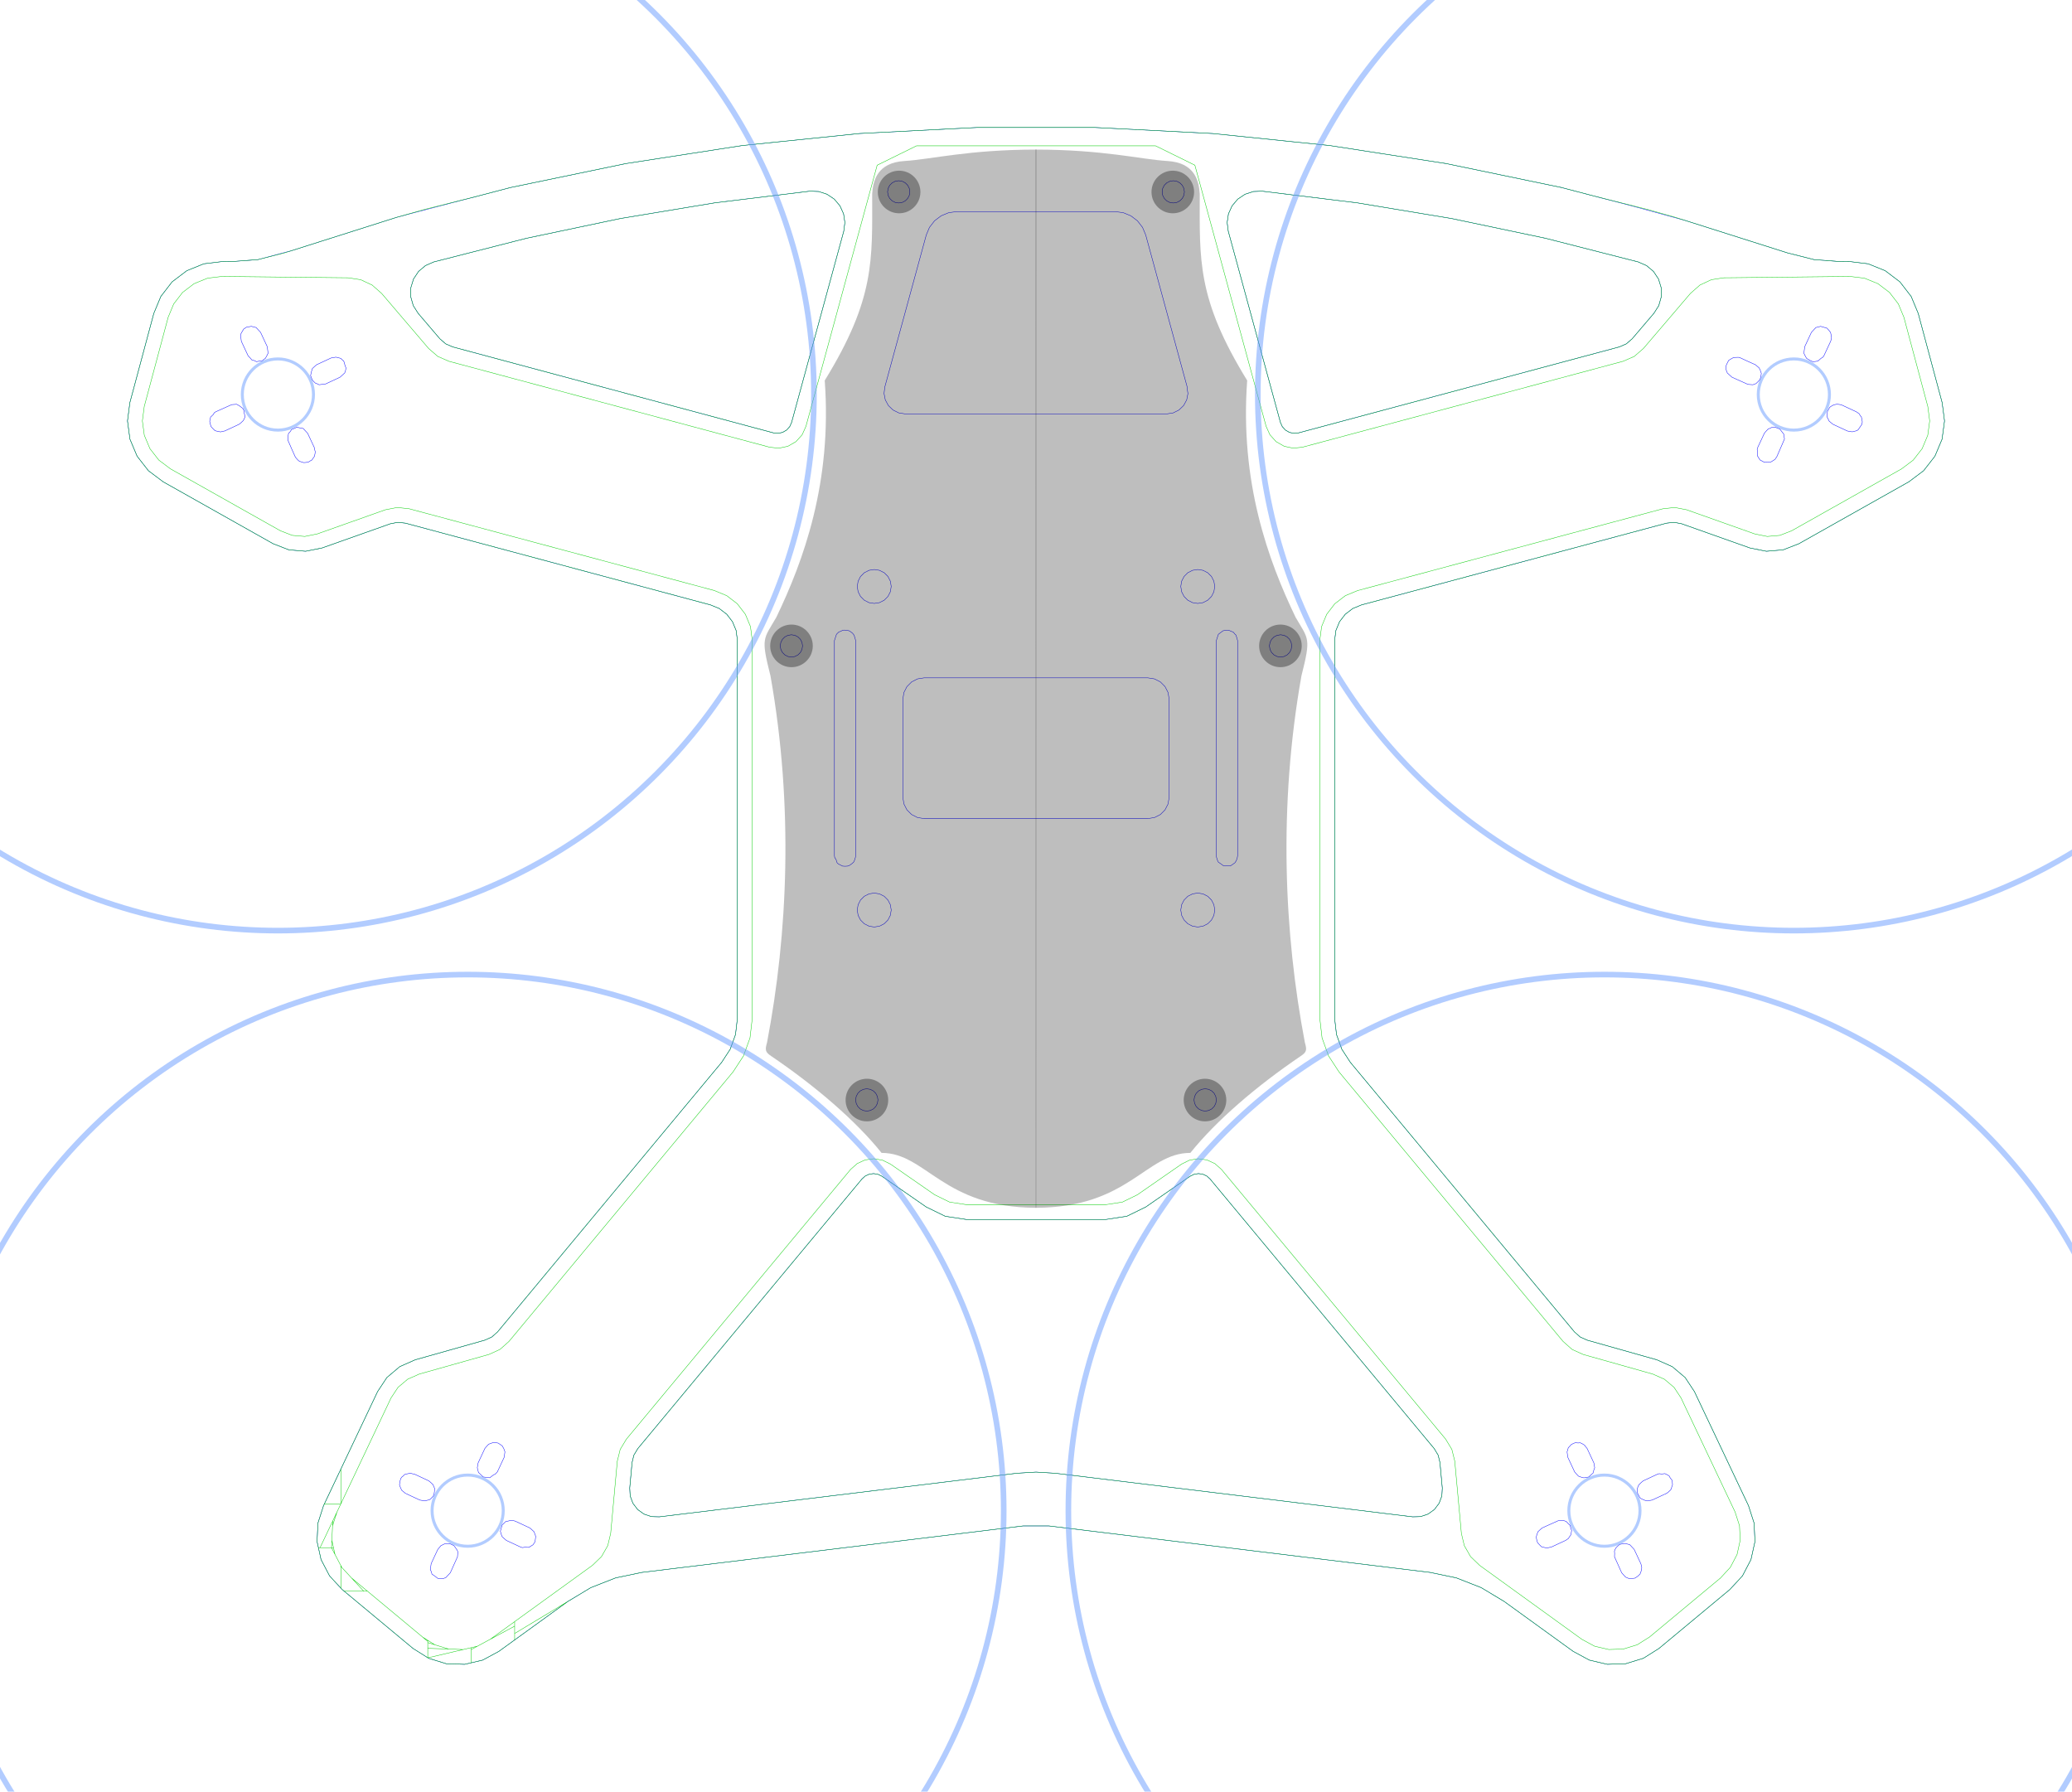 <?xml version="1.0" encoding="UTF-8" standalone="no"?>
<svg
   xmlns:dc="http://purl.org/dc/elements/1.1/"
   xmlns:cc="http://creativecommons.org/ns#"
   xmlns:rdf="http://www.w3.org/1999/02/22-rdf-syntax-ns#"
   xmlns:svg="http://www.w3.org/2000/svg"
   xmlns="http://www.w3.org/2000/svg"
   xmlns:xlink="http://www.w3.org/1999/xlink"
   xmlns:sodipodi="http://sodipodi.sourceforge.net/DTD/sodipodi-0.dtd"
   xmlns:inkscape="http://www.inkscape.org/namespaces/inkscape"
   width="195.334mm"
   height="168.906mm"
   viewBox="-86.649 -73.435 195.334 168.906"
   version="1.1"
   id="svg2"
   inkscape:version="0.91 r13725"
   sodipodi:docname="diatone-et-160-skirt.svg">
  <defs
     id="defs12" />
  <sodipodi:namedview
     pagecolor="#ffffff"
     bordercolor="#666666"
     borderopacity="1"
     objecttolerance="10"
     gridtolerance="10"
     guidetolerance="10"
     inkscape:pageopacity="0"
     inkscape:pageshadow="2"
     inkscape:window-width="1366"
     inkscape:window-height="704"
     id="namedview10"
     showgrid="false"
     units="mm"
     fit-margin-top="12"
     fit-margin-left="12"
     fit-margin-right="12"
     fit-margin-bottom="12"
     inkscape:snap-bbox="true"
     inkscape:bbox-paths="true"
     inkscape:bbox-nodes="true"
     inkscape:snap-bbox-midpoints="true"
     inkscape:snap-bbox-edge-midpoints="true"
     inkscape:object-paths="true"
     inkscape:snap-intersection-paths="true"
     inkscape:object-nodes="true"
     inkscape:snap-smooth-nodes="true"
     inkscape:snap-midpoints="true"
     inkscape:snap-object-midpoints="true"
     inkscape:snap-center="true"
     inkscape:snap-global="false"
     inkscape:zoom="1.7865404"
     inkscape:cx="329.11967"
     inkscape:cy="437.29927"
     inkscape:window-x="0"
     inkscape:window-y="27"
     inkscape:window-maximized="1"
     inkscape:current-layer="layer2" />
  <title
     id="title4">Daring Densor-Wolt</title>
  <desc
     id="desc6"> made with tinkercad </desc>
  <g
     inkscape:groupmode="layer"
     id="layer1"
     inkscape:label="stl"
     transform="translate(28.468,31.169)"
     style="display:inline">
    <path
       d="m 56.83,-71.07 0.634,-1.36 0.086,-0.3 -0.032,-0.23 -0.059,-0.303 -0.107,-0.137 -0.081,-0.104 -0.161,-0.167 -0.587,-0.168 -0.245,0.061 -0.205,0.051 -0.305,0.327 -0.117,0.125 -0.633,1.359 -0.076,0.614 0.102,0.209 0.15,0.27 0.328,0.193 0.28,0.131 0.306,-0.043 0.154,-0.022 0.016,-0.014 0.268,-0.239 0.196,-0.123 z m -58.73,20.198 -0.3,-0.048 -0.3,0.048 -0.194,0.031 -0.42,0.214 -0.026,0.013 -0.354,0.354 -0.228,0.446 -0.078,0.494 0.078,0.495 5.64e-4,0.001 0.227,0.445 0.354,0.354 0.446,0.227 0.494,0.078 0.494,-0.078 0.446,-0.227 0.194,-0.194 0.16,-0.16 0.227,-0.445 5.64e-4,-0.001 0.078,-0.495 -0.078,-0.494 -0.228,-0.446 -0.16,-0.16 -0.194,-0.194 -0.446,-0.227 z m -15.55,-33.786 7.451,0 0.741,0.098 0.033,0.004 0.722,0.298 0.62,0.473 0.477,0.618 0.302,0.72 0.233,0.855 1.117,4.096 0.582,2.135 1.652,6.057 0.301,1.102 0.034,0.303 0.059,0.392 -0.009,0.045 -0.04,0.206 -0.068,0.347 -0.292,0.536 -0.44,0.422 -0.547,0.271 -0.602,0.093 -0.038,0 -4.096,0 -8.192,0 -8.192,0 -4.096,0 -0.038,0 -0.602,-0.093 -0.547,-0.271 -0.44,-0.422 -0.292,-0.536 -0.068,-0.347 -0.049,-0.251 0.069,-0.606 0.325,-1.191 2.234,-8.192 1.117,-4.096 0.233,-0.855 0.302,-0.72 0.477,-0.618 0.62,-0.473 0.722,-0.298 0.033,-0.004 0.741,-0.098 z m 61.44,0.911 1.314,0.417 2.782,0.882 5.321,1.688 2.495,0.629 0.376,0.028 2.19,0.165 0.806,-0.009 1.1,0.134 0.624,0.076 1.61,0.652 1.384,1.05 0.416,0.539 0.062,0.08 0.584,0.756 0.666,1.604 1.542,5.752 0.713,2.658 0.187,1.438 0.037,0.284 -0.233,1.722 -0.673,1.601 -0.381,0.489 -0.687,0.881 -1.389,1.044 -0.366,0.206 -8.192,4.612 -1.81,1.019 -1.106,0.43 -0.373,0.145 -1.582,0.137 -1.402,-0.282 -0.154,-0.031 -1.765,-0.625 -4.096,-1.451 -0.576,-0.204 -0.707,-0.135 -0.715,0.079 -2.098,0.562 -6.739,1.806 -17.837,4.78 -2.09,0.56 -0.82,0.339 -0.705,0.541 -0.481,0.627 -0.059,0.077 -0.34,0.82 -0.059,0.448 -0.056,0.432 0,7.76 0,8.192 0,8.192 0,8.192 0,3.409 0.08,0.687 0.09,0.78 0.502,1.388 0.806,1.237 0.575,0.691 2.557,3.076 11.065,13.308 5.319,6.398 1.492,1.794 0.118,0.142 0.539,0.478 0.656,0.297 1.291,0.364 4.096,1.156 1.185,0.334 1.451,0.643 0.808,0.682 0.405,0.342 0.247,0.373 0.629,0.951 1.152,2.43 1.942,4.096 0.373,0.788 1.568,3.308 0.062,0.13 0.531,1.653 0.081,1.736 -0.128,0.577 -0.247,1.119 -0.804,1.54 -1.063,1.151 -0.115,0.125 -0.194,0.161 -6.5,5.405 -1.383,0.871 -0.088,0.055 -1.66,0.51 -1.736,0.059 -0.612,-0.144 -1.08,-0.253 -1.529,-0.825 -1.487,-1.076 -5.019,-3.63 -1.615,-0.972 -0.545,-0.328 -1.013,-0.398 -1.334,-0.523 -2.468,-0.515 -0.294,-0.036 -4.096,-0.499 -31.557,-3.848 -1.211,0 -1.211,0 -31.557,3.848 -4.096,0.499 -0.294,0.036 -2.468,0.515 -1.334,0.523 -1.013,0.398 -0.545,0.328 -1.615,0.972 -5.019,3.63 -1.487,1.076 -1.529,0.825 -1.08,0.253 -0.612,0.144 -1.736,-0.059 -1.66,-0.51 -0.073,-0.046 -0.015,-0.009 -1.383,-0.871 -6.5,-5.405 -0.194,-0.161 -0.115,-0.125 -1.063,-1.151 -0.804,-1.54 -0.247,-1.119 -0.128,-0.577 0.081,-1.736 0.531,-1.653 0.062,-0.13 1.568,-3.308 0.373,-0.788 1.942,-4.096 1.152,-2.43 0.629,-0.951 0.247,-0.373 0.405,-0.342 0.808,-0.682 1.451,-0.643 1.185,-0.334 4.096,-1.156 1.291,-0.364 0.656,-0.297 0.539,-0.478 0.118,-0.142 1.492,-1.794 5.319,-6.398 11.065,-13.308 2.557,-3.076 0.575,-0.691 0.806,-1.237 0.502,-1.388 0.09,-0.78 0.08,-0.687 0,-3.409 0,-8.192 0,-8.192 0,-8.192 0,-7.76 -0.056,-0.432 -0.059,-0.448 -0.34,-0.82 -0.059,-0.077 -0.481,-0.627 -0.705,-0.541 -0.82,-0.339 -2.09,-0.56 -17.837,-4.78 -6.739,-1.806 -2.098,-0.562 -0.715,-0.079 -0.707,0.135 -0.576,0.204 -4.096,1.451 -1.765,0.625 -0.154,0.031 -1.402,0.282 -1.582,-0.137 -0.373,-0.145 -1.106,-0.43 -1.81,-1.019 -8.192,-4.612 -0.366,-0.206 -1.389,-1.044 -0.687,-0.881 -0.381,-0.489 -0.673,-1.601 -0.233,-1.722 0.037,-0.284 0.187,-1.438 0.713,-2.658 1.542,-5.752 0.666,-1.604 0.584,-0.756 0.062,-0.08 0.416,-0.539 1.384,-1.05 1.61,-0.652 0.624,-0.076 1.1,-0.134 0.806,0.009 2.19,-0.165 0.16,-0.012 0.216,-0.016 2.728,-0.726 0.357,-0.09 1.515,-0.48 3.217,-1.02 4.096,-1.299 0.767,-0.243 0.4,-0.127 0.665,-0.174 0.378,-0.107 1.886,-0.494 3.045,-0.797 0.063,-0.016 0.072,-0.019 0.73,-0.183 3.904,-1.022 10.872,-2.257 5.891,-0.912 5.082,-0.787 3.11,-0.319 7.935,-0.815 0.257,-0.013 4.096,-0.21 4.096,-0.21 2.64,-0.135 5.552,0 5.552,0 2.64,0.135 4.096,0.21 4.096,0.21 0.257,0.013 7.004,0.719 0.931,0.096 3.11,0.319 5.082,0.787 5.891,0.912 10.872,2.257 3.904,1.022 0.73,0.183 0.135,0.035 2.035,0.533 1.01,0.276 3.518,0.962 0.378,0.107 z m 4.791,12.825 -0.157,0.005 -0.305,0.011 -0.234,0.13 -0.037,0.02 -0.196,0.123 -0.109,0.205 -0.13,0.28 -0.016,0.232 0.005,0.138 5.64e-4,0.018 0.065,0.162 0.053,0.147 0.157,0.146 0.069,0.064 0.139,0.126 0.076,0.069 1.509,0.677 0.463,0.032 0.294,-0.107 0.167,-0.161 0.211,-0.226 0.085,-0.281 0.024,-0.194 0.014,-0.112 -0.105,-0.3 -0.101,-0.208 -0.32,-0.269 -0.036,-0.03 -0.754,-0.338 -0.673,-0.314 z m -6.538,105.452 0.109,0.205 0.15,0.178 0.027,0.154 0.013,0.075 9e-5,0.001 0.016,0.23 -0.065,0.162 -0.056,0.225 -0.073,0.093 -0.024,0.031 -0.214,0.196 -0.13,0.088 -1.36,0.633 -0.457,0.081 -0.225,-0.056 -0.06,-0.026 -0.289,-0.126 -0.123,-0.096 -0.218,-0.41 -0.034,-0.411 0.054,-0.173 0.103,-0.235 0.226,-0.21 0.178,-0.149 0.103,-0.048 1.257,-0.586 0.15,-0.043 0.23,0.032 0.307,-0.038 0.209,0.102 0.016,0.01 z m -21.784,-1.968 0.131,0.533 0.041,0.166 0.221,2.411 -0.042,0.739 -0.258,0.694 -0.066,0.086 -0.383,0.503 -0.601,0.431 -0.088,0.03 -0.614,0.206 -0.74,0.02 -2.742,-0.334 -30.952,-3.775 -1.816,-0.11 -1.816,0.11 -30.952,3.775 -2.742,0.334 -0.74,-0.02 -0.614,-0.206 -0.088,-0.03 -0.601,-0.431 -0.383,-0.503 -0.066,-0.086 -0.258,-0.694 -0.042,-0.739 0.221,-2.411 0.041,-0.166 0.131,-0.533 0.372,-0.617 2.449,-2.946 2.32,-2.79 11.303,-13.594 5.061,-6.087 0.02,-0.018 0.044,-0.039 0.244,-0.218 0.376,-0.174 0.41,-0.055 0.409,0.066 0.371,0.183 0.194,0.135 0.092,0.063 1.956,1.357 0.997,0.691 0.94,0.652 1.791,0.876 0.368,0.056 1.602,0.245 6.59,0 6.59,0 1.602,-0.245 0.368,-0.056 1.791,-0.876 0.94,-0.652 0.997,-0.691 1.956,-1.357 0.092,-0.063 0.194,-0.135 0.371,-0.183 0.409,-0.066 0.41,0.055 0.376,0.174 0.244,0.218 0.044,0.039 0.02,0.018 5.061,6.087 11.303,13.594 2.32,2.79 2.449,2.946 z m -19.167,-77.403 -0.137,-0.171 -0.059,-0.024 -0.391,-0.16 -0.232,0.012 -0.277,0.035 -0.25,0.182 -0.204,0.158 -0.026,0.08 -0.165,0.508 0,3.588 0,4.096 0,8.192 0,4.096 0,0.328 0.024,0.154 0.096,0.294 0.071,0.139 0.231,0.158 0.217,0.158 0.033,0.024 0.155,0.025 0.155,-0.025 0.328,0.023 0.123,-0.08 0.072,-0.046 0.25,-0.181 0.127,-0.195 0.095,-0.294 0.025,-0.155 0,-0.328 0,-4.096 0,-8.192 0,-4.096 0,-3.588 -0.06,-0.224 -0.092,-0.284 -0.003,-0.01 z m 39.511,-30.233 -0.909,1.065 -0.519,0.608 -0.631,0.739 -0.544,0.471 -0.66,0.288 -1.742,0.467 -4.096,1.098 -3.858,1.034 -12.526,3.357 -8.014,2.147 -0.178,0.019 -0.256,0.027 -0.428,-0.09 -0.379,-0.218 -0.293,-0.323 -0.179,-0.399 -0.116,-0.424 -1.117,-4.096 -3.683,-13.504 -0.106,-0.821 0.123,-0.819 0.342,-0.754 0.411,-0.486 0.124,-0.146 0.687,-0.461 0.787,-0.256 0.828,-0.032 3.255,0.4 4.037,0.495 1.67,0.205 2.485,0.413 6.422,1.067 8.836,1.858 1.126,0.287 7.623,1.946 0.569,0.25 0.216,0.095 0.654,0.553 0.472,0.715 0.246,0.803 0.005,0.017 0.008,0.857 -0.234,0.824 z m -70.871,-12.443 0.293,0.149 0.037,0.037 0.195,0.195 0.149,0.293 0.052,0.324 -0.052,0.325 -0.149,0.292 -0.195,0.196 -0.017,0.017 -0.02,0.02 -0.293,0.149 -0.324,0.051 -0.325,-0.051 -0.292,-0.149 -0.02,-0.02 -0.213,-0.213 -0.149,-0.292 -0.051,-0.325 0.031,-0.194 0.02,-0.13 0.149,-0.293 0.233,-0.232 0.292,-0.149 0.325,-0.052 z m 62.61,126.34 0.21,0.226 0.167,0.161 0.005,0.029 0.035,0.199 0.087,0.216 -0.022,0.153 -0.011,0.077 -0.056,0.225 -0.096,0.123 -0.123,0.197 -0.066,0.045 -0.193,0.13 -0.672,0.313 -0.106,0.049 -0.575,0.268 -8.47e-4,1.61e-4 -0.234,0.044 -0.03,0.009 -0.121,0.035 -0.039,-0.008 -0.138,-0.027 -0.126,-0.025 -0.225,-0.056 -0.167,-0.161 -0.211,-0.226 -0.084,-0.293 -0.041,-0.229 0.056,-0.225 0.105,-0.287 0.226,-0.211 0.178,-0.15 1.427,-0.64 0.083,-0.037 0.463,-0.032 0.256,0.093 z m -65.325,-38.892 -0.027,0.014 -0.266,0.135 -0.324,0.052 -0.325,-0.052 -0.109,-0.056 -0.183,-0.093 -0.233,-0.232 -0.149,-0.293 -0.051,-0.324 0.051,-0.325 0.149,-0.292 0.233,-0.233 0.183,-0.093 0.109,-0.056 0.325,-0.051 0.324,0.051 0.293,0.149 0.047,0.047 0.185,0.186 0.149,0.292 0.052,0.325 -0.035,0.221 -0.017,0.103 -0.149,0.293 z m 93.104,-64.409 0.053,-0.078 0.035,-0.052 1.21e-4,-6.49e-4 0.041,-0.215 -0.032,-0.23 -0.037,-0.157 -0.007,-0.03 -5.64e-4,-0.003 -0.012,-0.05 -0.097,-0.123 -0.123,-0.196 -0.259,-0.175 -1.36,-0.634 -0.15,-0.043 -0.047,-0.006 -0.26,-0.032 -0.303,0.059 -0.271,0.15 -0.063,0.049 -0.061,0.047 -0.109,0.205 -0.087,0.13 -0.037,0.306 -0.016,0.227 -2.82e-4,0.004 0.057,0.114 0.051,0.103 0.099,0.203 0.003,0.005 0.172,0.141 0.178,0.149 0.648,0.302 0.711,0.332 0.457,0.08 0.451,-0.112 0.123,-0.097 z m -21.788,105.49 0.256,0.274 0.154,0.165 0.627,1.345 0.046,0.157 0.044,0.236 -0.028,0.145 -0.031,0.158 -0.105,0.287 -0.226,0.21 -0.253,0.171 -0.307,0.037 -0.232,0.016 -0.185,-0.083 -0.162,-0.065 -0.012,-0.013 -0.183,-0.201 -0.172,-0.196 -0.144,-0.321 -0.533,-1.188 0.011,-0.305 -0.016,-0.232 0.026,-0.073 0.027,-0.074 0.11,-0.176 0.013,-0.02 0.226,-0.211 0.13,-0.087 0.254,-0.039 0.216,-0.041 0.017,0.005 0.181,0.051 0.238,0.057 z m 14.514,-104.688 0.065,0.46 -0.72,1.66 -0.175,0.259 -0.036,0.022 -0.257,0.161 -0.101,0.063 -0.61,0.022 -0.16,-0.085 -0.25,-0.133 -0.246,-0.394 0.011,-0.38 -0.032,-0.23 0.043,-0.145 0.003,-0.011 2.82e-4,-0.001 0.317,-0.679 0.035,-0.075 0.279,-0.599 0.149,-0.178 0.21,-0.226 0.147,-0.053 0.209,-0.102 0.08,-0.003 0.173,-0.006 0.06,-0.002 0.431,0.174 z m -62.306,36.237 2.358,0 0.618,-0.098 0.558,-0.284 0.442,-0.443 0.042,-0.082 0.242,-0.475 0.098,-0.618 0,-7.099 0,-2.166 -0.098,-0.619 -0.284,-0.557 -0.442,-0.443 -0.558,-0.284 -0.618,-0.097 -10.55,0 -10.55,0 -0.618,0.097 -0.558,0.284 -0.442,0.443 -0.284,0.557 -0.098,0.619 0,2.166 0,7.099 0.098,0.618 0.242,0.475 0.042,0.082 0.442,0.443 0.558,0.284 0.618,0.098 2.358,0 8.192,0 z m -25.192,-13.195 0,-3.588 -0.06,-0.224 -0.092,-0.284 -0.003,-0.01 -0.138,-0.172 -0.204,-0.158 -0.148,-0.08 -0.155,-0.025 -0.277,-0.035 -0.051,0.008 -0.104,0.016 -0.148,0.08 -0.052,0.02 -0.164,0.063 -8.46e-4,2.82e-4 -0.11,0.11 -0.102,0.102 -0.026,0.08 -0.165,0.508 0,3.588 0,4.096 0,8.192 0,4.096 0,0.213 0,0.115 0.025,0.155 0.127,0.195 0.095,0.294 0.11,0.11 0.211,0.108 0.061,0.031 0.139,0.071 0.232,0.013 0.232,-0.013 0.192,-0.071 0.25,-0.182 0.135,-0.123 0.071,-0.14 0.095,-0.294 0.025,-0.155 0,-0.328 0,-4.096 0,-8.192 z m -56.218,-32.768 -0.305,-0.327 -0.205,-0.051 -0.245,-0.061 -0.457,0.08 -0.26,0.175 -0.115,0.184 -0.008,0.013 -0.149,0.27 0.011,0.38 0.037,0.306 0.608,1.304 0.026,0.056 0.211,0.226 0.071,0.085 0.077,0.092 0.192,0.048 0.033,0.008 0.188,0.092 0.02,0.01 0.229,-0.041 0.254,-0.031 0.053,-0.006 0.178,-0.149 0.129,-0.087 0.15,-0.27 0.102,-0.209 -0.076,-0.614 -0.633,-1.359 z m 89.785,71.633 0.233,0.233 0.149,0.292 0.051,0.325 -0.051,0.324 -0.149,0.293 -0.233,0.232 -0.183,0.093 -0.109,0.056 -0.325,0.052 -0.324,-0.052 -0.293,-0.149 -0.232,-0.232 -0.149,-0.293 -0.017,-0.103 -0.035,-0.221 0.052,-0.325 0.149,-0.292 0.185,-0.186 0.047,-0.047 0.293,-0.149 0.324,-0.051 0.325,0.051 0.109,0.056 z M 32.669,32.1 l -0.053,0.147 0.037,0.307 0.04,0.229 0.146,0.314 0.488,1.045 0.15,0.178 0.211,0.226 0.063,0.023 0.224,0.082 0.225,0.056 0.424,-0.075 0.033,-0.006 0.226,-0.211 0.141,-0.118 0.037,-0.031 0.057,-0.225 0.104,-0.287 -0.081,-0.457 -0.093,-0.2 -0.475,-1.018 -0.066,-0.141 -0.149,-0.178 -0.087,-0.13 -0.196,-0.123 -0.069,-0.034 -0.139,-0.068 -0.114,0.008 -0.118,0.008 -0.23,-0.032 -0.215,0.086 -0.159,0.085 -0.045,0.024 -0.097,0.123 -0.119,0.123 -0.042,0.043 z m -34.375,-49.398 -0.494,0.078 -0.494,-0.078 -0.446,-0.227 -0.354,-0.354 -0.115,-0.225 -0.113,-0.221 -0.078,-0.495 0.078,-0.494 0.228,-0.446 0.354,-0.354 0.075,-0.038 0.371,-0.189 0.494,-0.079 0.494,0.079 0.371,0.189 0.075,0.038 0.194,0.194 0.16,0.16 0.228,0.446 0.078,0.494 -0.078,0.495 -0.228,0.446 -0.16,0.16 -0.194,0.194 z m -73.658,51.973 -0.679,-0.317 -1.5e-5,0 -0.236,-0.044 -0.15,-0.043 -0.301,0.058 -0.163,0.041 -0.063,0.016 -0.167,0.161 -0.126,0.097 -0.087,0.13 -0.084,0.294 -0.009,0.076 -0.028,0.23 0.11,0.295 0.107,0.216 0.344,0.283 1.36,0.633 0.457,0.081 0.285,-0.071 0.165,-0.041 0.123,-0.096 0.211,-0.226 0.087,-0.129 0.039,-0.281 0.033,-0.27 0.004,-0.036 -0.103,-0.235 -0.053,-0.147 -0.226,-0.21 -0.178,-0.149 -0.103,-0.048 z m 71.181,-122.191 0.292,0.149 0.233,0.232 0.149,0.293 0.02,0.13 0.031,0.194 -0.051,0.325 -0.149,0.292 -0.213,0.213 -0.02,0.02 -0.292,0.149 -0.325,0.051 -0.324,-0.051 -0.293,-0.149 -0.02,-0.02 -0.017,-0.017 -0.195,-0.196 -0.149,-0.292 -0.052,-0.325 0.052,-0.324 0.149,-0.293 0.195,-0.195 0.037,-0.037 0.293,-0.149 0.324,-0.052 z m -82.959,23.187 0.03,0.006 0.03,0.006 0.547,0.106 0.421,0.451 4.8e-4,5.65e-4 0.279,0.599 0.035,0.075 0.317,0.679 0.04,0.228 0.047,0.157 -0.008,0.059 -0.024,0.171 -0.056,0.225 -0.096,0.123 -0.123,0.197 -0.051,0.027 -0.153,0.082 -0.036,0.024 -0.094,0.063 -0.052,0.009 -0.177,0.031 -0.231,0.016 -0.147,-0.053 -0.234,-0.066 -0.007,-0.002 -0.123,-0.096 -0.072,-0.079 -0.124,-0.135 -0.087,-0.129 -0.338,-0.754 -0.36,-0.831 0.037,-0.378 0.033,-0.23 0.161,-0.167 0.123,-0.197 0.109,-0.044 0.106,-0.043 z m 93.074,19.613 0.293,0.149 0.232,0.232 0.149,0.293 0.052,0.324 -0.002,0.014 -0.05,0.311 -0.149,0.293 -0.232,0.232 -0.293,0.149 -0.248,0.039 -0.076,0.012 -0.076,-0.012 -0.249,-0.039 -0.205,-0.104 -0.088,-0.045 -0.232,-0.232 -0.149,-0.293 -0.051,-0.325 0.051,-0.324 0.149,-0.293 0.232,-0.232 0.088,-0.045 0.205,-0.104 0.075,-0.012 0.25,-0.04 0.249,0.04 z m -48.136,-19.084 -8.014,-2.147 -12.526,-3.357 -3.858,-1.034 -4.096,-1.098 -1.742,-0.467 -0.66,-0.288 -0.544,-0.471 -0.631,-0.739 -0.519,-0.608 -0.909,-1.065 -0.458,-0.725 -0.234,-0.824 0.008,-0.857 0.005,-0.017 0.246,-0.803 0.472,-0.715 0.654,-0.553 0.216,-0.095 0.569,-0.25 7.623,-1.946 1.126,-0.287 8.836,-1.858 6.422,-1.067 2.485,-0.413 1.67,-0.205 4.037,-0.495 3.255,-0.4 0.828,0.032 0.787,0.256 0.687,0.461 0.124,0.146 0.411,0.486 0.342,0.754 0.123,0.819 -0.106,0.821 -3.683,13.504 -1.117,4.096 -0.116,0.424 -0.179,0.399 -0.293,0.323 -0.379,0.218 -0.428,0.09 -0.256,-0.027 z m 2.021,19.084 0.205,0.104 0.088,0.045 0.232,0.232 0.149,0.293 0.051,0.324 -0.051,0.325 -0.149,0.293 -0.232,0.232 -0.088,0.045 -0.205,0.104 -0.249,0.039 -0.076,0.012 -0.076,-0.012 -0.248,-0.039 -0.293,-0.149 -0.232,-0.232 -0.149,-0.293 -0.05,-0.311 -0.002,-0.014 0.052,-0.324 0.149,-0.293 0.232,-0.232 0.293,-0.149 0.075,-0.012 0.249,-0.04 0.25,0.04 z m 7.483,-6.204 0.3,0.048 0.194,0.031 0.42,0.214 0.026,0.013 0.354,0.354 0.228,0.446 0.078,0.494 -0.078,0.495 -5.64e-4,0.001 -0.227,0.445 -0.354,0.354 -0.446,0.227 -0.494,0.078 -0.494,-0.078 -0.446,-0.227 -0.194,-0.194 -0.16,-0.16 -0.227,-0.445 -5.64e-4,-0.001 -0.078,-0.495 0.078,-0.494 0.228,-0.446 0.16,-0.16 0.194,-0.194 0.446,-0.227 0.194,-0.031 z m -35.68,82.311 0.228,0.04 0.129,0.087 0.253,0.171 2.82e-4,8.47e-4 0.149,0.269 0.104,0.287 -0.037,0.307 -0.04,0.229 -0.146,0.314 -0.488,1.045 -0.211,0.226 -0.147,0.053 -0.065,0.051 -0.293,0.229 -0.307,-0.038 -0.306,-0.037 -0.452,-0.422 -0.113,-0.45 0.081,-0.457 0.093,-0.2 0.541,-1.159 0.149,-0.178 0.211,-0.226 0.287,-0.104 0.147,-0.054 0.001,7.9e-5 z m -14.398,-100.695 0.157,-0.146 0.065,-0.162 0.059,-0.303 -0.086,-0.215 -0.116,-0.406 -0.009,-0.031 -0.123,-0.097 -0.154,-0.148 -0.013,-0.013 -0.451,-0.112 -0.457,0.08 -1.359,0.634 -0.178,0.15 -0.226,0.211 -0.107,0.365 -0.038,0.193 -0.011,0.057 -0.01,0.053 0.087,0.215 0.043,0.15 0.149,0.178 0.13,0.125 0.037,0.036 0.147,0.054 0.209,0.101 0.613,-0.075 1.359,-0.634 0.076,-0.069 0.139,-0.126 z m 51.372,49.544 0.228,0.446 0.029,0.186 0.049,0.308 -0.078,0.495 -0.113,0.221 -0.115,0.225 -0.354,0.354 -0.026,0.013 -0.42,0.214 -0.494,0.078 -0.494,-0.078 -0.446,-0.227 -0.194,-0.194 -0.16,-0.16 -0.228,-0.446 -0.078,-0.495 0.078,-0.494 0.228,-0.446 0.16,-0.16 0.194,-0.194 0.075,-0.038 0.371,-0.189 0.494,-0.079 0.494,0.079 0.371,0.189 0.049,0.025 0.026,0.013 z m -34.614,60.999 -0.582,-0.271 -0.778,-0.363 -0.177,-0.149 -0.226,-0.211 -0.104,-0.287 -0.056,-0.226 0.168,-0.587 0.334,-0.322 0.303,-0.059 0.147,-0.054 0.079,0.01 0.228,0.028 0.082,0.024 0.068,0.019 0.96,0.448 0.399,0.186 0.178,0.15 0.226,0.211 0.053,0.147 0.105,0.287 -5.7e-5,5.64e-4 -0.005,0.043 -0.032,0.262 -0.041,0.229 -0.175,0.26 -0.394,0.246 -0.38,-0.011 -0.23,0.032 z m -28.296,-105.128 -0.303,-0.059 -0.226,-0.056 -0.167,-0.161 -0.211,-0.226 -0.051,-0.18 -0.032,-0.113 -0.042,-0.202 0.031,-0.179 0.035,-0.143 0.008,-0.032 0.012,-0.05 0.226,-0.21 0.123,-0.197 0.13,-0.088 0.101,-0.045 1.409,-0.632 0.047,-0.003 0.416,-0.029 0.27,0.149 0.325,0.252 0.13,0.28 -0.005,0.156 0.071,0.334 -0.041,0.114 -0.012,0.033 -0.108,0.217 -0.226,0.211 -0.172,0.141 -0.648,0.302 -0.545,0.254 -0.152,0.071 -0.236,0.044 z m 19.845,106.687 -0.041,0.314 -0.022,0.119 -0.019,0.105 -0.002,0.012 0.102,0.209 0.049,0.195 0.007,0.03 0.253,0.171 0.301,0.232 0.463,0.032 0.294,-0.107 0.421,-0.452 0.144,-0.321 0.533,-1.188 0.032,-0.463 -0.053,-0.147 -0.171,-0.25 -0.044,-0.064 -0.096,-0.123 -0.205,-0.109 -0.167,-0.067 -0.049,-0.02 -0.157,0.005 -0.231,-0.016 -0.417,0.203 -0.16,0.191 -0.139,0.165 -0.599,1.285 z"
       id="path8"
       inkscape:connector-curvature="0"
       style="fill:none;stroke:#0000ff;stroke-width:0.01mm" />
    <path
       id="path5058"
       d="m 48.089,-78.424 8.192,-0.089 3.011,-0.033 1.359,0.165 1.268,0.514 0.49,0.372 0.6,0.456 0.837,1.083 0.525,1.264 0.102,0.381 1.342,5.008 0.809,3.02 0.14,1.076 0.037,0.281 -0.183,1.357 -0.53,1.261 -0.842,1.08 -0.156,0.117 -0.617,0.464 -0.32,0.241 -7.872,4.433 -2.496,1.405 -1.11,0.431 -1.186,0.102 -1.168,-0.234 -2.232,-0.791 -4.204,-1.49 -1.12,-0.215 -1.133,0.126 -1.246,0.334 -0.489,0.131 -8.192,2.195 -3.957,1.06 -12.427,3.33 -2.453,0.657 -0.263,0.109 -0.894,0.371 -0.486,0.373 -0.508,0.39 -0.763,0.994 -0.48,1.158 -0.106,0.81 -0.057,0.432 0,7.76 0,8.192 0,8.192 0,8.192 0,3.409 0.207,1.787 0.612,1.693 0.581,0.891 0.269,0.412 0.133,0.204 4.208,5.061 9.245,11.119 7.139,8.587 0.534,0.642 0.852,0.757 1.039,0.471 5.767,1.626 0.805,0.227 1.088,0.482 0.91,0.769 0.657,0.993 0.867,1.83 3.865,8.153 0.018,0.039 0.346,0.729 0.419,1.303 0.064,1.367 -0.154,0.697 -0.141,0.64 -0.552,1.056 -0.082,0.157 -0.928,1.006 -1.488,1.237 -5.206,4.329 -0.488,0.307 -0.671,0.422 -1.308,0.401 -1.368,0.046 -0.749,-0.175 -0.584,-0.137 -1.204,-0.649 -2.308,-1.669 -3.975,-2.875 -3.358,-2.429 -0.856,-0.828 -0.003,-0.005 -0.476,-0.834 -0.111,-0.195 -0.275,-1.159 -0.251,-2.742 -0.372,-4.058 -0.009,-0.038 -0.264,-1.069 -0.589,-0.976 -1.705,-2.051 -4.14,-4.979 L 5.838,12.617 0.033,5.635 -0.585,5.084 -1.064,4.863 l -0.272,-0.126 -0.82,-0.111 -0.817,0.133 -0.139,0.068 -0.604,0.298 -1.444,1.001 -2.735,1.897 -1.018,0.498 -0.343,0.168 -0.05,0.024 -1.552,0.237 -6.59,0 -6.59,0 -1.552,-0.237 -0.05,-0.024 -0.343,-0.168 -1.018,-0.498 -2.735,-1.897 -1.444,-1.001 -0.604,-0.298 -0.139,-0.068 -0.817,-0.133 -0.82,0.111 -0.272,0.126 -0.479,0.221 -0.618,0.551 -5.805,6.982 -9.482,11.405 -4.14,4.979 -1.705,2.051 -0.589,0.976 -0.273,1.107 -0.219,2.389 -0.153,1.669 -0.251,2.742 -0.275,1.159 -0.111,0.195 -0.476,0.834 -0.003,0.005 -0.856,0.828 -3.358,2.429 -3.975,2.875 0,0.425 0,0.693 5.019,-3.021 1.615,-0.972 0.545,-0.328 1.013,-0.398 1.334,-0.523 2.468,-0.515 0.294,-0.036 2.035,-0.248 0.013,-0.002 2.048,-0.25 31.557,-3.848 1.211,0 1.211,0 31.557,3.848 2.048,0.25 0.01,0.001 0.003,2.82e-4 2.035,0.248 0.294,0.036 2.468,0.515 1.334,0.523 1.013,0.398 0.545,0.328 1.615,0.972 5.019,3.63 1.487,1.076 1.529,0.825 1.08,0.253 0.528,0.124 0.084,0.02 1.736,-0.059 1.66,-0.51 0.088,-0.055 1.383,-0.871 6.5,-5.405 0.194,-0.161 0.115,-0.125 1.063,-1.151 0.804,-1.54 0.247,-1.119 0.128,-0.577 -0.081,-1.736 -0.531,-1.653 -0.062,-0.13 -1.568,-3.308 -2.315,-4.884 -0.178,-0.376 -0.918,-1.937 -0.056,-0.117 -0.876,-1.324 -1.213,-1.024 -1.451,-0.643 -1.185,-0.334 -5.387,-1.52 -0.656,-0.297 -0.539,-0.478 -0.118,-0.142 -1.492,-1.794 -5.319,-6.398 -11.065,-13.308 -2.557,-3.076 -0.575,-0.691 -0.806,-1.237 -0.502,-1.388 -0.17,-1.467 0,-3.409 0,-8.192 0,-8.192 0,-8.192 0,-7.76 0.056,-0.432 0.059,-0.448 0.34,-0.82 0.059,-0.077 0.481,-0.627 0.705,-0.541 0.82,-0.339 2.09,-0.56 17.837,-4.78 6.739,-1.806 2.098,-0.562 0.715,-0.079 0.707,0.135 4.672,1.656 1.642,0.582 0.123,0.044 0.154,0.031 1.402,0.282 1.582,-0.137 0.373,-0.145 1.106,-0.43 1.81,-1.019 8.192,-4.612 0.366,-0.206 1.389,-1.044 0.687,-0.881 0.381,-0.489 0.673,-1.601 0.233,-1.722 -0.037,-0.284 -0.187,-1.438 -0.713,-2.658 -1.542,-5.752 -0.666,-1.604 -0.584,-0.756 -0.062,-0.08 -0.416,-0.539 -1.384,-1.05 -1.61,-0.652 -1.724,-0.21 -0.806,0.009 -2.036,-0.153 -0.154,-0.012 -0.376,-0.028 -2.495,-0.629 -5.321,-1.688 -4.096,-1.299 -1.167,-0.37 -2.173,-0.614 -0.367,-0.104 -0.101,-0.029 -0.288,-0.072 -3,-0.753 -1.81,-0.454 -3.003,-0.786 -10.872,-2.257 -5.891,-0.912 -5.082,-0.787 -3.11,-0.319 -0.931,-0.096 -7.004,-0.719 -0.257,-0.013 -8.192,-0.42 -2.64,-0.135 -5.552,0 -5.552,0 -2.64,0.135 -5.934,0.304 -2.258,0.116 -0.257,0.013 -7.935,0.815 -3.11,0.319 -5.082,0.787 -5.891,0.912 -10.872,2.257 -3.003,0.786 -1.794,0.45 -0.016,0.004 -3,0.753 -0.288,0.072 -0.132,0.037 -0.123,0.035 -0.045,0.013 -2.342,0.661 -1.167,0.37 -4.096,1.299 -5.321,1.688 -2.495,0.629 -0.376,0.028 -2.19,0.165 -0.806,-0.009 -1.494,0.182 -0.23,0.028 -1.61,0.652 -0.652,0.495 -0.732,0.555 -0.416,0.539 -0.062,0.08 -0.584,0.756 -0.666,1.604 -1.542,5.752 -0.713,2.658 -0.187,1.438 -0.037,0.284 0.233,1.722 0.673,1.601 0.052,0.067 0.329,0.422 0.687,0.881 1.389,1.044 0.366,0.206 8.192,4.612 1.694,0.954 0.116,0.065 1.106,0.43 0.373,0.145 1.582,0.137 1.402,-0.282 0.154,-0.031 1.765,-0.625 4.672,-1.656 0.707,-0.135 0.715,0.079 2.098,0.562 6.739,1.806 17.837,4.78 2.09,0.56 0.82,0.339 0.705,0.541 0.481,0.627 0.059,0.077 0.34,0.82 0.059,0.448 0.056,0.432 0,7.76 0,8.192 0,8.192 0,8.192 0,3.409 -0.17,1.467 -0.502,1.388 -0.806,1.237 -0.575,0.691 -2.557,3.076 -11.065,13.308 -5.319,6.398 -1.492,1.794 -0.118,0.142 -0.539,0.478 -0.656,0.297 -5.387,1.52 -1.185,0.334 -1.451,0.643 -1.213,1.024 -0.438,0.662 -0.438,0.662 -1.152,2.43 -2.315,4.884 0,3.27 3.865,-8.153 0.867,-1.83 0.657,-0.993 0.91,-0.769 1.088,-0.482 0.805,-0.227 3.452,-0.973 2.315,-0.653 1.039,-0.471 0.852,-0.757 0.534,-0.642 7.139,-8.587 9.245,-11.119 4.208,-5.061 0.133,-0.204 0.85,-1.303 0.612,-1.693 0.122,-1.054 0.085,-0.733 0,-3.409 0,-8.192 0,-8.192 0,-8.192 0,-7.76 -0.057,-0.432 -0.106,-0.81 -0.48,-1.158 -0.763,-0.994 -0.508,-0.39 -0.486,-0.373 -0.894,-0.371 -0.263,-0.109 -2.453,-0.657 -12.427,-3.33 -3.957,-1.06 -8.192,-2.195 -1.735,-0.465 -1.133,-0.126 -1.12,0.215 -1.216,0.431 -2.988,1.059 -2.232,0.791 -1.168,0.234 -1.186,-0.102 -1.11,-0.431 -2.496,-1.405 -7.872,-4.433 -0.32,-0.241 -0.617,-0.464 -0.156,-0.117 -0.842,-1.08 -0.53,-1.261 -0.183,-1.357 0.037,-0.281 0.14,-1.076 0.809,-3.02 1.342,-5.008 0.102,-0.381 0.525,-1.264 0.837,-1.083 0.6,-0.456 0.49,-0.372 1.268,-0.514 1.359,-0.165 3.011,0.033 8.192,0.089 0.695,0.007 1.176,0.181 1.079,0.505 0.268,0.236 0.625,0.55 4.349,5.094 0.085,0.1 0.862,0.746 1.045,0.457 4.647,1.245 1.553,0.416 16.384,4.39 7.652,2.05 0.54,0.057 0.328,0.035 0.855,-0.18 0.758,-0.435 0.171,-0.189 0.415,-0.459 0.359,-0.796 0.216,-0.793 1.117,-4.096 0.927,-3.398 2.484,-9.109 0.325,-1.191 0.237,-0.868 0.496,-1.819 0.912,-3.343 3.709,-1.827 3.075,0 8.192,0 8.192,0 3.075,0 3.709,1.827 0.912,3.343 0.496,1.819 0.237,0.868 3.736,13.697 1.117,4.096 0.216,0.793 0.054,0.119 0.305,0.677 0.415,0.459 0.171,0.189 0.758,0.435 0.855,0.18 0.328,-0.035 0.54,-0.057 7.652,-2.05 16.384,-4.39 1.553,-0.416 2.334,-0.625 1.067,-0.286 1.246,-0.334 1.045,-0.457 0.862,-0.746 0.085,-0.1 0.369,-0.432 1.259,-1.474 0.813,-0.952 1.909,-2.236 0.625,-0.55 0.268,-0.236 1.079,-0.505 1.176,-0.181 z M -83.83,40.592 l -0.033,0.697 -0.007,0 -1.073,0 1.199,-2.529 -0.022,0.465 z m 103.247,-2.435 0.088,-0.03 0.601,-0.431 0.383,-0.503 0.066,-0.086 0.258,-0.694 0.042,-0.739 -0.221,-2.411 -0.041,-0.166 -0.131,-0.533 -0.372,-0.617 -2.449,-2.946 -2.32,-2.79 -11.303,-13.594 -5.061,-6.087 -0.02,-0.018 -0.044,-0.039 -0.244,-0.218 -0.376,-0.174 -0.41,-0.055 -0.409,0.066 -0.371,0.183 -0.194,0.135 -0.092,0.063 -1.956,1.357 -0.997,0.691 -0.94,0.652 -1.791,0.876 -0.368,0.056 -1.602,0.245 -6.59,0 -6.59,0 -1.602,-0.245 -0.368,-0.056 -1.791,-0.876 -0.94,-0.652 -0.997,-0.691 -1.956,-1.357 -0.092,-0.063 -0.194,-0.135 -0.371,-0.183 -0.409,-0.066 -0.41,0.055 -0.376,0.174 -0.244,0.218 -0.044,0.039 -0.02,0.018 -5.061,6.087 -11.303,13.594 -2.32,2.79 -2.449,2.946 -0.372,0.617 -0.172,0.699 -0.221,2.411 0.042,0.739 0.258,0.694 0.066,0.086 0.383,0.503 0.601,0.431 0.088,0.03 0.614,0.206 0.74,0.02 2.742,-0.334 30.952,-3.775 1.816,-0.11 1.816,0.11 30.952,3.775 2.742,0.334 0.74,-0.02 z m -82.158,-107.46 -3.858,-1.034 -5.838,-1.564 -0.66,-0.288 -0.544,-0.471 -1.15,-1.347 -0.909,-1.065 -0.458,-0.725 -0.234,-0.824 0.008,-0.857 0.005,-0.017 0.246,-0.803 0.034,-0.052 0.438,-0.663 0.654,-0.553 0.216,-0.095 0.569,-0.25 7.623,-1.946 1.126,-0.287 8.836,-1.858 6.422,-1.067 2.485,-0.413 1.67,-0.205 4.037,-0.495 3.255,-0.4 0.828,0.032 0.787,0.256 0.687,0.461 0.124,0.146 0.411,0.486 0.342,0.754 0.123,0.819 -0.106,0.821 -3.683,13.504 -1.117,4.096 -0.116,0.424 -0.179,0.399 -0.293,0.323 -0.379,0.218 -0.428,0.09 -0.256,-0.027 -0.178,-0.019 -8.014,-2.147 z m 69.87,5.523 0.178,-0.019 8.014,-2.147 12.526,-3.357 3.858,-1.034 5.838,-1.564 0.66,-0.288 0.544,-0.471 1.15,-1.347 0.909,-1.065 0.458,-0.725 0.234,-0.824 -0.008,-0.857 -0.005,-0.017 -0.246,-0.803 -0.472,-0.715 -0.654,-0.553 -0.216,-0.095 -0.569,-0.25 -7.623,-1.946 -1.126,-0.287 -8.836,-1.858 -6.422,-1.067 -2.485,-0.413 -1.67,-0.205 -4.037,-0.495 -3.255,-0.4 -0.828,0.032 -0.787,0.256 -0.687,0.461 -0.124,0.146 -0.411,0.486 -0.342,0.754 -0.123,0.819 0.106,0.821 3.683,13.504 1.117,4.096 0.116,0.424 0.179,0.399 0.293,0.323 0.379,0.218 0.428,0.09 z m -81.92,115.441 -1.383,-0.871 -6.5,-5.405 1.842,0 0.347,0 5.206,4.329 0.488,0.406 0,0.118 0,0.54 z m 1.979,-0.817 1.368,0.046 -3.332,0.78 -0.015,-0.009 0,-0.883 z m 1.368,0.046 0.749,-0.175 0,0.178 0,1.249 -0.612,0.144 -1.736,-0.059 -1.66,-0.51 -0.073,-0.046 z m -12.322,-11.665 0.419,-1.303 -0.397,0.838 z m 3.281,6.16 -1.488,-1.237 1.141,1.237 z m -4.458,-4.096 1.199,-2.529 0.397,-0.838 0.346,-0.729 -1.55,0 -0.062,0.13 -0.531,1.653 -0.081,1.736 0.128,0.577 z m 10.152,8.948 0.671,0.206 -0.671,-0.422 0,0.099 z m -8.11,-7.095 -0.082,-0.089 0,-0.068 z m 14.815,7.921 -1.529,0.825 -1.08,0.253 0,-1.249 0.584,-0.315 1.204,-0.649 2.308,-1.244 0,0.693 0,0.61 z m -15.449,-9.134 0.552,1.056 0,0.068 0,2.046 -1.063,-1.151 -0.804,-1.54 -0.247,-1.119 0.154,0 1.073,0 z m -0.328,-0.64 0.033,-0.697 0.154,0.697 z m 9.072,9.488 1.979,0.067 -1.308,-0.401 -0.671,-0.206 z m -8.192,-13.623 -0.018,0.039 -1.55,0 1.568,-3.308 z m -0.552,4.775 -0.141,-0.64 -0.186,0 -0.007,0 z m 12.84,8.964 0.584,-0.315 -0.584,0.137 z m -11.979,-5.508 -0.194,-0.161 -0.115,-0.125 0,-2.046 0.082,0.089 0.928,1.006 1.141,1.237 z m 13.767,4.544 2.308,-1.669 0,0.425 z m -5.884,0.092 -0.488,-0.307 0.488,0.406 z m 8.192,-0.643 5.019,-3.021 -5.019,3.63 z"
       inkscape:connector-curvature="0"
       style="fill:none;stroke:#00cc00;stroke-width:0.01mm" />
    <path
       style="fill:none;stroke:#00cc00;stroke-width:0.01mm"
       inkscape:connector-curvature="0"
       d="m 276.688,-323.957 8.192,-0.089 3.011,-0.033 1.359,0.165 1.268,0.514 0.49,0.372 0.6,0.456 0.837,1.083 0.525,1.264 0.102,0.381 1.342,5.008 0.809,3.02 0.14,1.076 0.037,0.281 -0.183,1.357 -0.53,1.261 -0.842,1.08 -0.156,0.117 -0.617,0.464 -0.32,0.241 -7.872,4.433 -2.496,1.405 -1.11,0.431 -1.186,0.102 -1.168,-0.234 -2.232,-0.791 -4.204,-1.49 -1.12,-0.215 -1.133,0.126 -1.246,0.334 -0.489,0.131 -8.192,2.195 -3.957,1.06 -12.427,3.33 -2.453,0.657 -0.263,0.109 -0.894,0.371 -0.486,0.373 -0.508,0.39 -0.763,0.994 -0.48,1.158 -0.106,0.81 -0.057,0.432 0,7.76 0,8.192 0,8.192 0,8.192 0,3.409 0.207,1.787 0.612,1.693 0.581,0.891 0.269,0.412 0.133,0.204 4.208,5.061 9.245,11.119 7.139,8.587 0.534,0.642 0.852,0.757 1.039,0.471 5.767,1.626 0.805,0.227 1.088,0.482 0.91,0.769 0.657,0.993 0.867,1.83 3.865,8.153 0.018,0.039 0.346,0.729 0.419,1.303 0.064,1.367 -0.154,0.697 -0.141,0.64 -0.552,1.056 -0.082,0.157 -0.928,1.006 -1.488,1.237 -5.206,4.329 -0.488,0.307 -0.671,0.422 -1.308,0.401 -1.368,0.046 -0.749,-0.175 -0.584,-0.137 -1.204,-0.649 -2.308,-1.669 -3.975,-2.875 -3.358,-2.429 -0.856,-0.828 -0.003,-0.005 -0.476,-0.834 -0.111,-0.195 -0.275,-1.159 -0.251,-2.742 -0.372,-4.058 -0.009,-0.038 -0.264,-1.069 -0.589,-0.976 -1.705,-2.051 -4.14,-4.979 -9.482,-11.405 -5.805,-6.982 -0.618,-0.551 -0.479,-0.221 -0.272,-0.126 -0.82,-0.111 -0.817,0.133 -0.139,0.069 -0.604,0.298 -1.444,1.001 -2.735,1.897 -1.018,0.498 -0.343,0.168 -0.05,0.024 -1.552,0.237 -6.59,0 -6.59,0 -1.552,-0.237 -0.05,-0.024 -0.343,-0.168 -1.018,-0.498 -2.735,-1.897 -1.444,-1.001 -0.604,-0.298 -0.139,-0.069 -0.817,-0.133 -0.82,0.111 -0.272,0.126 -0.479,0.221 -0.618,0.551 -5.805,6.982 -9.482,11.405 -4.14,4.979 -1.705,2.051 -0.589,0.976 -0.273,1.107 -0.219,2.389 -0.153,1.669 -0.251,2.742 -0.275,1.159 -0.111,0.195 -0.476,0.834 -0.003,0.005 -0.856,0.828 -3.358,2.429 -3.975,2.875 0,0.425 0,0.693 5.019,-3.021 1.615,-0.972 0.545,-0.328 1.013,-0.398 1.334,-0.523 2.468,-0.515 0.294,-0.036 2.035,-0.248 0.013,-0.002 2.048,-0.25 31.557,-3.848 1.211,0 1.211,0 31.557,3.848 2.048,0.25 0.01,0.001 0.002,2.8e-4 2.035,0.248 0.294,0.036 2.468,0.515 1.334,0.523 1.013,0.398 0.545,0.328 1.615,0.972 5.019,3.63 1.487,1.076 1.529,0.825 1.08,0.253 0.528,0.124 0.084,0.02 1.736,-0.059 1.66,-0.51 0.088,-0.055 1.383,-0.871 6.5,-5.405 0.194,-0.161 0.115,-0.125 1.063,-1.151 0.804,-1.54 0.247,-1.119 0.128,-0.577 -0.081,-1.736 -0.531,-1.653 -0.062,-0.13 -1.568,-3.308 -2.315,-4.884 -0.178,-0.376 -0.918,-1.937 -0.056,-0.117 -0.876,-1.324 -1.213,-1.024 -1.451,-0.643 -1.185,-0.334 -5.387,-1.52 -0.656,-0.297 -0.539,-0.478 -0.118,-0.142 -1.492,-1.794 -5.319,-6.398 -11.065,-13.308 -2.557,-3.076 -0.575,-0.691 -0.806,-1.237 -0.502,-1.388 -0.17,-1.467 0,-3.409 0,-8.192 0,-8.192 0,-8.192 0,-7.76 0.056,-0.432 0.059,-0.448 0.34,-0.82 0.059,-0.077 0.481,-0.627 0.705,-0.541 0.82,-0.339 2.09,-0.56 17.837,-4.78 6.739,-1.806 2.098,-0.562 0.715,-0.079 0.707,0.135 4.672,1.656 1.642,0.582 0.123,0.044 0.154,0.031 1.402,0.282 1.582,-0.137 0.373,-0.145 1.106,-0.43 1.81,-1.019 8.192,-4.612 0.366,-0.206 1.389,-1.044 0.687,-0.881 0.381,-0.489 0.673,-1.601 0.233,-1.722 -0.037,-0.284 -0.187,-1.438 -0.713,-2.658 -1.542,-5.752 -0.666,-1.604 -0.584,-0.756 -0.062,-0.08 -0.416,-0.539 -1.384,-1.05 -1.61,-0.652 -1.724,-0.21 -0.806,0.009 -2.036,-0.153 -0.154,-0.012 -0.376,-0.028 -2.495,-0.629 -5.321,-1.688 -4.096,-1.299 -1.167,-0.37 -2.173,-0.614 -0.367,-0.104 -0.101,-0.029 -0.288,-0.072 -3,-0.753 -1.81,-0.454 -3.003,-0.786 -10.872,-2.257 -5.891,-0.912 -5.082,-0.787 -3.11,-0.319 -0.931,-0.096 -7.004,-0.719 -0.257,-0.013 -8.192,-0.42 -2.64,-0.135 -5.552,0 -5.552,0 -2.64,0.135 -5.934,0.304 -2.258,0.116 -0.257,0.013 -7.935,0.815 -3.11,0.319 -5.082,0.787 -5.891,0.912 -10.872,2.257 -3.003,0.786 -1.794,0.45 -0.016,0.004 -3,0.753 -0.288,0.072 -0.132,0.037 -0.123,0.035 -0.045,0.013 -2.342,0.661 -1.167,0.37 -4.096,1.299 -5.321,1.688 -2.495,0.629 -0.376,0.028 -2.19,0.165 -0.806,-0.009 -1.494,0.182 -0.23,0.028 -1.61,0.652 -0.652,0.495 -0.732,0.555 -0.416,0.539 -0.062,0.08 -0.584,0.756 -0.666,1.604 -1.542,5.752 -0.713,2.658 -0.187,1.438 -0.037,0.284 0.233,1.722 0.673,1.601 0.052,0.067 0.329,0.422 0.687,0.881 1.389,1.044 0.366,0.206 8.192,4.612 1.694,0.954 0.116,0.065 1.106,0.43 0.373,0.145 1.582,0.137 1.402,-0.282 0.154,-0.031 1.765,-0.625 4.672,-1.656 0.707,-0.135 0.715,0.079 2.098,0.562 6.739,1.806 17.837,4.78 2.09,0.56 0.82,0.339 0.705,0.541 0.481,0.627 0.059,0.077 0.34,0.82 0.059,0.448 0.056,0.432 0,7.76 0,8.192 0,8.192 0,8.192 0,3.409 -0.17,1.467 -0.502,1.388 -0.806,1.237 -0.575,0.691 -2.557,3.076 -11.065,13.308 -5.319,6.398 -1.492,1.794 -0.118,0.142 -0.539,0.478 -0.656,0.297 -5.387,1.52 -1.185,0.334 -1.451,0.643 -1.213,1.024 -0.438,0.662 -0.438,0.662 -1.152,2.43 -2.315,4.884 0,3.27 3.865,-8.153 0.867,-1.83 0.657,-0.993 0.91,-0.769 1.088,-0.482 0.805,-0.227 3.452,-0.973 2.315,-0.653 1.039,-0.471 0.852,-0.757 0.534,-0.642 7.139,-8.587 9.245,-11.119 4.208,-5.061 0.133,-0.204 0.85,-1.303 0.612,-1.693 0.122,-1.054 0.085,-0.733 0,-3.409 0,-8.192 0,-8.192 0,-8.192 0,-7.76 -0.057,-0.432 -0.106,-0.81 -0.48,-1.158 -0.763,-0.994 -0.508,-0.39 -0.486,-0.373 -0.894,-0.371 -0.263,-0.109 -2.453,-0.657 -12.427,-3.33 -3.957,-1.06 -8.192,-2.195 -1.735,-0.465 -1.133,-0.126 -1.12,0.215 -1.216,0.431 -2.988,1.059 -2.232,0.791 -1.168,0.234 -1.186,-0.102 -1.11,-0.431 -2.496,-1.405 -7.872,-4.433 -0.32,-0.241 -0.617,-0.464 -0.156,-0.117 -0.842,-1.08 -0.53,-1.261 -0.183,-1.357 0.037,-0.281 0.14,-1.076 0.809,-3.02 1.342,-5.008 0.102,-0.381 0.525,-1.264 0.837,-1.083 0.6,-0.456 0.49,-0.372 1.268,-0.514 1.359,-0.165 3.011,0.033 8.192,0.089 0.695,0.007 1.176,0.181 1.079,0.505 0.268,0.236 0.625,0.55 4.349,5.094 0.085,0.1 0.862,0.746 1.045,0.457 4.647,1.245 1.553,0.416 16.384,4.39 7.652,2.05 0.54,0.057 0.328,0.035 0.855,-0.18 0.758,-0.435 0.171,-0.189 0.415,-0.459 0.359,-0.796 0.216,-0.793 1.117,-4.096 0.927,-3.398 2.484,-9.109 0.325,-1.191 0.237,-0.868 0.496,-1.819 0.912,-3.343 3.709,-1.827 3.075,0 8.192,0 8.192,0 3.075,0 3.709,1.827 0.912,3.343 0.496,1.819 0.237,0.868 3.736,13.697 1.117,4.096 0.216,0.793 0.054,0.119 0.305,0.677 0.415,0.459 0.171,0.189 0.758,0.435 0.855,0.18 0.328,-0.035 0.54,-0.057 7.652,-2.05 16.384,-4.39 1.553,-0.416 2.334,-0.625 1.067,-0.286 1.246,-0.334 1.045,-0.457 0.862,-0.746 0.085,-0.1 0.369,-0.432 1.259,-1.474 0.813,-0.952 1.909,-2.236 0.625,-0.55 0.268,-0.236 1.079,-0.505 1.176,-0.181 z m -131.919,119.016 -0.033,0.697 -0.007,0 -1.073,0 1.199,-2.529 -0.022,0.465 z m 103.247,-2.435 0.088,-0.03 0.601,-0.431 0.383,-0.503 0.066,-0.086 0.258,-0.694 0.042,-0.739 -0.221,-2.411 -0.041,-0.166 -0.131,-0.533 -0.372,-0.617 -2.449,-2.946 -2.32,-2.79 -11.303,-13.594 -5.061,-6.087 -0.02,-0.018 -0.044,-0.039 -0.244,-0.218 -0.376,-0.174 -0.41,-0.055 -0.409,0.066 -0.371,0.183 -0.194,0.135 -0.091,0.064 -1.956,1.357 -0.997,0.691 -0.94,0.652 -1.791,0.876 -0.368,0.056 -1.602,0.245 -6.59,0 -6.59,0 -1.602,-0.245 -0.368,-0.056 -1.791,-0.876 -0.94,-0.652 -0.997,-0.691 -1.956,-1.357 -0.091,-0.064 -0.194,-0.135 -0.371,-0.183 -0.409,-0.066 -0.41,0.055 -0.376,0.174 -0.244,0.218 -0.044,0.039 -0.02,0.018 -5.061,6.087 -11.303,13.594 -2.32,2.79 -2.449,2.946 -0.372,0.617 -0.172,0.699 -0.221,2.411 0.042,0.739 0.258,0.694 0.066,0.086 0.383,0.503 0.601,0.431 0.088,0.03 0.614,0.206 0.74,0.02 2.742,-0.334 30.952,-3.775 1.816,-0.11 1.816,0.11 30.952,3.775 2.742,0.334 0.74,-0.02 z m -82.158,-107.46 -3.858,-1.034 -5.838,-1.564 -0.66,-0.288 -0.544,-0.471 -1.15,-1.347 -0.909,-1.065 -0.458,-0.725 -0.234,-0.824 0.008,-0.857 0.005,-0.017 0.246,-0.803 0.034,-0.052 0.438,-0.663 0.654,-0.553 0.216,-0.095 0.569,-0.25 7.623,-1.946 1.126,-0.287 8.836,-1.858 6.422,-1.067 2.485,-0.413 1.67,-0.205 4.037,-0.495 3.255,-0.4 0.828,0.032 0.787,0.256 0.687,0.461 0.124,0.146 0.411,0.486 0.342,0.754 0.123,0.819 -0.106,0.821 -3.683,13.504 -1.117,4.096 -0.116,0.424 -0.179,0.399 -0.293,0.323 -0.379,0.218 -0.428,0.09 -0.256,-0.027 -0.178,-0.019 -8.014,-2.147 z m 69.87,5.523 0.178,-0.019 8.014,-2.147 12.526,-3.357 3.858,-1.034 5.838,-1.564 0.66,-0.288 0.544,-0.471 1.15,-1.347 0.909,-1.065 0.458,-0.725 0.234,-0.824 -0.008,-0.857 -0.005,-0.017 -0.246,-0.803 -0.472,-0.715 -0.654,-0.553 -0.216,-0.095 -0.569,-0.25 -7.623,-1.946 -1.126,-0.287 -8.836,-1.858 -6.422,-1.067 -2.485,-0.413 -1.67,-0.205 -4.037,-0.495 -3.255,-0.4 -0.828,0.032 -0.787,0.256 -0.687,0.461 -0.124,0.146 -0.411,0.486 -0.342,0.754 -0.123,0.819 0.106,0.821 3.683,13.504 1.117,4.096 0.116,0.424 0.179,0.399 0.293,0.323 0.379,0.218 0.428,0.09 z m -81.92,115.441 -1.383,-0.871 -6.5,-5.405 1.842,0 0.347,0 5.206,4.329 0.488,0.406 0,0.118 0,0.54 z m 1.979,-0.817 1.368,0.046 -3.332,0.78 -0.015,-0.009 0,-0.883 z m 1.368,0.046 0.749,-0.175 0,0.178 0,1.249 -0.612,0.144 -1.736,-0.059 -1.66,-0.51 -0.073,-0.046 z m -12.322,-11.665 0.419,-1.303 -0.397,0.838 z m 3.281,6.16 -1.488,-1.237 1.141,1.237 z m -4.458,-4.096 1.199,-2.529 0.397,-0.838 0.346,-0.729 -1.55,0 -0.062,0.13 -0.531,1.653 -0.081,1.736 0.128,0.577 z m 10.152,8.948 0.671,0.206 -0.671,-0.422 0,0.099 z m -8.11,-7.095 -0.082,-0.089 0,-0.068 z m 14.815,7.921 -1.529,0.825 -1.08,0.253 0,-1.249 0.584,-0.315 1.204,-0.649 2.308,-1.244 0,0.693 0,0.61 z m -15.449,-9.134 0.552,1.056 0,0.068 0,2.046 -1.063,-1.151 -0.804,-1.54 -0.247,-1.119 0.154,0 1.073,0 z m -0.328,-0.64 0.033,-0.697 0.154,0.697 z m 9.072,9.488 1.979,0.067 -1.308,-0.401 -0.671,-0.206 z m -8.192,-13.623 -0.018,0.039 -1.55,0 1.568,-3.308 z m -0.552,4.775 -0.141,-0.64 -0.186,0 -0.007,0 z m 12.84,8.964 0.584,-0.315 -0.584,0.137 z m -11.979,-5.508 -0.194,-0.161 -0.115,-0.125 0,-2.046 0.082,0.089 0.928,1.006 1.141,1.237 z m 13.767,4.544 2.308,-1.669 0,0.425 z m -5.884,0.092 -0.488,-0.307 0.488,0.406 z m 8.192,-0.643 5.019,-3.021 -5.019,3.63 z"
       id="path6441" />
    <path
       style="color:#000000;clip-rule:nonzero;display:inline;overflow:visible;visibility:visible;opacity:1;isolation:auto;mix-blend-mode:normal;color-interpolation:sRGB;color-interpolation-filters:linearRGB;solid-color:#000000;solid-opacity:1;fill:#808080;fill-opacity:1;fill-rule:evenodd;stroke:none;stroke-width:1;stroke-linecap:butt;stroke-linejoin:round;stroke-miterlimit:4;stroke-dasharray:none;stroke-dashoffset:8.051;stroke-opacity:1;marker:none;color-rendering:auto;image-rendering:auto;shape-rendering:auto;text-rendering:auto;enable-background:accumulate"
       d="m -74.107,-195.532 c -0.659,-0.344 -2.884,-2.045 -4.946,-3.781 -5.48,-4.614 -5.517,-4.852 -1.96,-12.603 1.537,-3.349 3.299,-6.603 3.917,-7.231 0.769,-0.783 2.304,-1.454 4.88,-2.135 2.067,-0.546 4.165,-1.319 4.662,-1.719 1.419,-1.139 21.931,-26.085 22.742,-27.657 0.643,-1.248 0.726,-3.669 0.726,-21.226 l 0,-19.817 -1.21,-1.353 c -1.239,-1.385 -3.715,-2.136 -28.235,-8.566 l -4.142,-1.086 -3.999,1.376 c -2.199,0.757 -4.523,1.363 -5.163,1.346 -1.799,-0.047 -13.093,-6.65 -13.838,-8.091 -0.905,-1.751 -0.739,-3.532 0.834,-8.93 1.955,-6.708 2.155,-6.834 10.867,-6.834 3.559,0 7.055,0.204 7.77,0.453 0.746,0.26 2.467,1.841 4.039,3.709 3.221,3.83 1.497,3.146 21.101,8.378 8.294,2.213 14.572,3.676 15.084,3.513 0.482,-0.153 1.153,-0.709 1.49,-1.235 0.337,-0.526 1.927,-5.808 3.533,-11.738 3.937,-14.539 3.549,-13.521 5.532,-14.532 1.567,-0.799 2.618,-0.87 12.962,-0.87 10.344,0 11.395,0.07 12.962,0.87 1.983,1.011 1.595,-0.007 5.532,14.532 1.606,5.93 3.195,11.212 3.533,11.738 0.337,0.526 1.008,1.082 1.49,1.235 0.512,0.162 6.79,-1.3 15.084,-3.513 19.604,-5.232 17.879,-4.547 21.101,-8.378 1.571,-1.868 3.293,-3.449 4.039,-3.709 0.715,-0.249 4.212,-0.453 7.77,-0.453 8.712,0 8.913,0.126 10.867,6.834 1.574,5.403 1.739,7.179 0.831,8.937 -0.754,1.458 -11.996,8.036 -13.814,8.083 -0.652,0.017 -2.985,-0.589 -5.184,-1.346 l -3.999,-1.376 -4.142,1.084 c -23.63,6.185 -27.006,7.21 -28.235,8.577 l -1.21,1.345 0,19.817 c 0,17.554 0.083,19.978 0.726,21.226 0.805,1.561 21.321,26.506 22.747,27.657 0.494,0.399 2.59,1.173 4.657,1.719 2.576,0.681 4.111,1.352 4.88,2.135 0.617,0.628 2.38,3.882 3.917,7.231 3.612,7.87 3.592,7.972 -2.483,13.025 -4.44,3.692 -6.316,4.516 -8.266,3.628 -1.787,-0.814 -11.59,-8.073 -11.916,-8.824 -0.171,-0.393 -0.555,-2.752 -0.853,-5.242 -0.317,-2.643 -0.813,-4.841 -1.192,-5.281 -0.357,-0.414 -5.054,-6.1 -10.437,-12.635 -5.383,-6.535 -10.274,-12.327 -10.869,-12.872 -1.577,-1.444 -2.921,-1.23 -6.143,0.976 -1.579,1.081 -3.511,2.086 -4.292,2.233 -0.781,0.147 -4.5,0.203 -8.264,0.124 l -6.844,-0.142 -3.141,-2.09 c -3.503,-2.331 -4.798,-2.554 -6.382,-1.1 -0.593,0.545 -5.484,6.337 -10.868,12.872 -5.384,6.535 -10.082,12.221 -10.441,12.635 -0.381,0.441 -0.876,2.63 -1.194,5.281 -0.298,2.49 -0.682,4.848 -0.852,5.239 -0.274,0.629 -5.709,4.768 -10.553,8.035 -1.919,1.294 -3.437,1.447 -5.207,0.524 z"
       id="path6447"
       inkscape:connector-curvature="0" />
  </g>
  <g
     inkscape:groupmode="layer"
     id="layer2"
     inkscape:label="design"
     transform="translate(28.468,31.169)"
     style="display:inline;opacity:0.5">
    <path
       style="opacity:1;fill:#ff6600;fill-opacity:1;fill-rule:evenodd;stroke:none;stroke-width:0.282px;stroke-linecap:butt;stroke-linejoin:miter;stroke-opacity:1"
       d="m -17.509,-335.614 0,0 c -6.349,0.009 -9.852,0.639 -12.353,0.792 -2.565,0.157 -2.973,1.832 -3.051,3.111 0,6.212 0.288,9.84 -4.473,17.579 0.709,9.606 -2.005,17.01 -4.568,22.332 -1.219,2.095 -1.465,1.886 -0.547,5.508 2.187,12.324 1.637,24.293 -0.324,34.572 -0.209,0.716 -0.158,0.905 0.391,1.273 4.16,2.82 7.392,5.508 9.842,8.563 4.202,0 3.622,4.299 15.129,4.299 11.585,0 10.927,-4.299 15.129,-4.299 2.45,-3.055 5.681,-5.743 9.842,-8.563 0.549,-0.369 0.6,-0.557 0.391,-1.273 -1.96,-10.279 -2.51,-22.249 -0.324,-34.572 0.918,-3.621 0.672,-3.413 -0.547,-5.508 -2.563,-5.322 -5.277,-12.726 -4.568,-22.332 -4.761,-7.739 -4.473,-11.367 -4.473,-17.579 -0.078,-1.279 -0.486,-2.954 -3.051,-3.111 -2.5,-0.153 -6.004,-0.783 -12.353,-0.792 l 0,0 -0.047,0 c -0.016,-3e-5 -0.031,0 -0.047,0 z m -0.591,0.676 5.64e-4,0 0.564,0 0.22,0 0.564,0 c 0.045,0 0.089,0 0.133,0.003 4.481,0.063 7.51,0.277 9.812,0.567 0.662,0.084 -0.064,0.902 -0.17,2.246 -0.14,1.774 1.472,2.893 2.725,2.747 1.026,-0.017 1.713,-0.861 1.723,0.09 0.033,4.862 0.432,8.68 4.478,15.316 -0.632,9.2 1.816,16.428 4.272,21.702 0.546,1.087 -1.739,-0.191 -2.771,1.841 -1.071,1.962 0.617,3.477 1.226,3.749 1.207,0.538 2.472,-0.346 2.402,0.23 -0.004,0.015 -0.007,0.03 -0.01,0.045 -2.202,12.412 -1.649,24.456 0.324,34.803 0.004,0.02 0.01,0.039 0.016,0.058 0.09,0.309 0.08,0.413 0.088,0.396 -0.011,0.01 -0.058,0.059 -0.223,0.17 l -0.002,0.002 c -1.505,1.02 -3.073,2.199 -4.58,3.451 -2.001,1.833 -1.128,-0.944 -3.403,-1.33 -1.841,-0.313 -3.304,0.638 -3.254,2.533 0.067,2.565 2.674,2.078 1.416,3.61 -0.48,0.443 -0.755,0.24 -0.755,0.24 -4.22,0 -6.477,-1.182 -14.122,-1.182 -7.645,-0.001 -9.901,1.181 -14.122,1.181 0,0 -0.274,0.204 -0.755,-0.24 -1.258,-1.532 1.348,-1.046 1.416,-3.61 0.05,-1.895 -1.412,-2.846 -3.253,-2.533 -2.275,0.387 -1.403,3.163 -3.404,1.33 -1.507,-1.252 -3.075,-2.431 -4.58,-3.451 l -0.002,-0.002 c -0.165,-0.111 -0.211,-0.16 -0.223,-0.17 0.008,0.017 -0.002,-0.087 0.088,-0.396 0.006,-0.019 0.011,-0.039 0.015,-0.058 1.973,-10.347 2.526,-22.391 0.324,-34.803 -0.002,-0.015 -0.005,-0.03 -0.009,-0.045 -0.071,-0.576 1.194,0.309 2.401,-0.23 0.61,-0.272 2.297,-1.787 1.226,-3.749 -1.032,-2.033 -3.317,-0.754 -2.77,-1.841 2.456,-5.274 4.903,-12.502 4.271,-21.702 4.046,-6.636 4.445,-10.453 4.478,-15.316 0.009,-0.951 0.696,-0.107 1.723,-0.09 1.253,0.146 2.865,-0.973 2.725,-2.747 -0.106,-1.343 -0.832,-2.162 -0.17,-2.246 2.302,-0.29 5.332,-0.504 9.813,-0.567 0.044,0 0.088,0 0.132,-0.003 z m -12.306,1.159 c 1.032,6e-5 1.868,0.836 1.868,1.868 -5.7e-5,1.032 -0.836,1.868 -1.868,1.868 -1.032,-5e-5 -1.868,-0.836 -1.868,-1.868 7.3e-5,-1.032 0.836,-1.868 1.868,-1.868 z m 25.897,0 c 1.032,6e-5 1.868,0.836 1.868,1.868 -5.64e-5,1.032 -0.836,1.868 -1.868,1.868 -1.032,2.3e-4 -1.869,-0.836 -1.869,-1.868 7.34e-5,-1.032 0.837,-1.868 1.869,-1.868 z m -36.022,42.803 c 1.032,6e-5 1.868,0.836 1.868,1.868 2.39e-4,1.032 -0.836,1.869 -1.868,1.869 -1.032,-7e-5 -1.868,-0.837 -1.868,-1.869 6.7e-5,-1.032 0.836,-1.868 1.868,-1.868 z m 46.119,0 c 1.032,6e-5 1.868,0.836 1.868,1.868 2.399e-4,1.032 -0.836,1.869 -1.868,1.869 -1.032,-7e-5 -1.868,-0.837 -1.868,-1.869 6.77e-5,-1.032 0.836,-1.868 1.868,-1.868 z m -38.995,42.802 c 1.032,7e-5 1.868,0.836 1.868,1.868 -6.6e-5,1.032 -0.836,1.868 -1.868,1.868 -1.032,-7e-5 -1.868,-0.836 -1.868,-1.868 6.7e-5,-1.032 0.836,-1.868 1.868,-1.868 z m 31.891,0 c 1.032,7e-5 1.868,0.836 1.868,1.868 -6.774e-5,1.032 -0.836,1.868 -1.868,1.868 -1.032,-7e-5 -1.868,-0.836 -1.868,-1.868 6.77e-5,-1.032 0.836,-1.868 1.868,-1.868 z"
       id="path6384"
       inkscape:connector-curvature="0"
       sodipodi:nodetypes="ccscccccccccccccccscccccccccccsccccccccccccccssccccccsccccccccccccccsccccccccccccccccccccccccccccccccccc" />
    <g
       id="g4226"
       style="">
      <ellipse
         ry="50.535"
         rx="50.535"
         cy="-67.414"
         cx="-88.919"
         id="path4214"
         style="color:#000000;clip-rule:nonzero;display:inline;overflow:visible;visibility:visible;opacity:1;isolation:auto;mix-blend-mode:normal;color-interpolation:sRGB;color-interpolation-filters:linearRGB;solid-color:#000000;solid-opacity:1;fill:none;fill-opacity:1;fill-rule:evenodd;stroke:#6699ff;stroke-width:0.53;stroke-linecap:butt;stroke-linejoin:round;stroke-miterlimit:4;stroke-dasharray:none;stroke-dashoffset:8.051;stroke-opacity:1;marker:none;color-rendering:auto;image-rendering:auto;shape-rendering:auto;text-rendering:auto;enable-background:accumulate" />
      <ellipse
         ry="3.355"
         rx="3.355"
         cy="-67.414"
         cx="-88.919"
         id="path4216"
         style="color:#000000;clip-rule:nonzero;display:inline;overflow:visible;visibility:visible;opacity:1;isolation:auto;mix-blend-mode:normal;color-interpolation:sRGB;color-interpolation-filters:linearRGB;solid-color:#000000;solid-opacity:1;fill:none;fill-opacity:1;fill-rule:evenodd;stroke:#6699ff;stroke-width:0.282;stroke-linecap:butt;stroke-linejoin:round;stroke-miterlimit:4;stroke-dasharray:none;stroke-dashoffset:8.051;stroke-opacity:1;marker:none;color-rendering:auto;image-rendering:auto;shape-rendering:auto;text-rendering:auto;enable-background:accumulate" />
    </g>
    <g
       id="g4222"
       style="">
      <ellipse
         style="color:#000000;clip-rule:nonzero;display:inline;overflow:visible;visibility:visible;opacity:1;isolation:auto;mix-blend-mode:normal;color-interpolation:sRGB;color-interpolation-filters:linearRGB;solid-color:#000000;solid-opacity:1;fill:none;fill-opacity:1;fill-rule:evenodd;stroke:#6699ff;stroke-width:0.53;stroke-linecap:butt;stroke-linejoin:round;stroke-miterlimit:4;stroke-dasharray:none;stroke-dashoffset:8.051;stroke-opacity:1;marker:none;color-rendering:auto;image-rendering:auto;shape-rendering:auto;text-rendering:auto;enable-background:accumulate"
         id="ellipse4218"
         cx="53.995"
         cy="-67.414"
         rx="50.535"
         ry="50.535" />
      <ellipse
         style="color:#000000;clip-rule:nonzero;display:inline;overflow:visible;visibility:visible;opacity:1;isolation:auto;mix-blend-mode:normal;color-interpolation:sRGB;color-interpolation-filters:linearRGB;solid-color:#000000;solid-opacity:1;fill:none;fill-opacity:1;fill-rule:evenodd;stroke:#6699ff;stroke-width:0.282;stroke-linecap:butt;stroke-linejoin:round;stroke-miterlimit:4;stroke-dasharray:none;stroke-dashoffset:8.051;stroke-opacity:1;marker:none;color-rendering:auto;image-rendering:auto;shape-rendering:auto;text-rendering:auto;enable-background:accumulate"
         id="ellipse4220"
         cx="53.995"
         cy="-67.414"
         rx="3.355"
         ry="3.355" />
    </g>
    <g
       id="g4230"
       transform="translate(17.89,105.214)"
       style="">
      <ellipse
         style="color:#000000;clip-rule:nonzero;display:inline;overflow:visible;visibility:visible;opacity:1;isolation:auto;mix-blend-mode:normal;color-interpolation:sRGB;color-interpolation-filters:linearRGB;solid-color:#000000;solid-opacity:1;fill:none;fill-opacity:1;fill-rule:evenodd;stroke:#6699ff;stroke-width:0.53;stroke-linecap:butt;stroke-linejoin:round;stroke-miterlimit:4;stroke-dasharray:none;stroke-dashoffset:8.051;stroke-opacity:1;marker:none;color-rendering:auto;image-rendering:auto;shape-rendering:auto;text-rendering:auto;enable-background:accumulate"
         id="ellipse4232"
         cx="-88.919"
         cy="-67.414"
         rx="50.535"
         ry="50.535" />
      <ellipse
         style="color:#000000;clip-rule:nonzero;display:inline;overflow:visible;visibility:visible;opacity:1;isolation:auto;mix-blend-mode:normal;color-interpolation:sRGB;color-interpolation-filters:linearRGB;solid-color:#000000;solid-opacity:1;fill:none;fill-opacity:1;fill-rule:evenodd;stroke:#6699ff;stroke-width:0.282;stroke-linecap:butt;stroke-linejoin:round;stroke-miterlimit:4;stroke-dasharray:none;stroke-dashoffset:8.051;stroke-opacity:1;marker:none;color-rendering:auto;image-rendering:auto;shape-rendering:auto;text-rendering:auto;enable-background:accumulate"
         id="ellipse4234"
         cx="-88.919"
         cy="-67.414"
         rx="3.355"
         ry="3.355" />
    </g>
    <g
       id="g4236"
       transform="translate(-17.858,105.214)"
       style="">
      <ellipse
         ry="50.535"
         rx="50.535"
         cy="-67.414"
         cx="53.995"
         id="ellipse4238"
         style="color:#000000;clip-rule:nonzero;display:inline;overflow:visible;visibility:visible;opacity:1;isolation:auto;mix-blend-mode:normal;color-interpolation:sRGB;color-interpolation-filters:linearRGB;solid-color:#000000;solid-opacity:1;fill:none;fill-opacity:1;fill-rule:evenodd;stroke:#6699ff;stroke-width:0.53;stroke-linecap:butt;stroke-linejoin:round;stroke-miterlimit:4;stroke-dasharray:none;stroke-dashoffset:8.051;stroke-opacity:1;marker:none;color-rendering:auto;image-rendering:auto;shape-rendering:auto;text-rendering:auto;enable-background:accumulate" />
      <ellipse
         ry="3.355"
         rx="3.355"
         cy="-67.414"
         cx="53.995"
         id="ellipse4240"
         style="color:#000000;clip-rule:nonzero;display:inline;overflow:visible;visibility:visible;opacity:1;isolation:auto;mix-blend-mode:normal;color-interpolation:sRGB;color-interpolation-filters:linearRGB;solid-color:#000000;solid-opacity:1;fill:none;fill-opacity:1;fill-rule:evenodd;stroke:#6699ff;stroke-width:0.282;stroke-linecap:butt;stroke-linejoin:round;stroke-miterlimit:4;stroke-dasharray:none;stroke-dashoffset:8.051;stroke-opacity:1;marker:none;color-rendering:auto;image-rendering:auto;shape-rendering:auto;text-rendering:auto;enable-background:accumulate" />
    </g>
    <path
       style="fill:#000000;fill-opacity:0.509;fill-rule:evenodd;stroke:none;stroke-width:0.282px;stroke-linecap:butt;stroke-linejoin:miter;stroke-opacity:1"
       d="m -0.36,-526.99 c -0.045,5.4e-4 -0.089,0.001 -0.133,0.002 -4.481,0.063 -7.511,0.559 -9.813,0.849 -0.662,0.084 0.064,0.902 0.17,2.246 0.14,1.774 -1.472,2.893 -2.725,2.747 -1.026,-0.017 -1.713,-0.861 -1.723,0.09 -0.033,4.862 -0.432,8.68 -4.478,15.316 0.632,9.2 -1.815,16.428 -4.271,21.702 -0.546,1.087 1.739,-0.191 2.77,1.841 1.071,1.962 -0.617,3.477 -1.226,3.749 -1.207,0.538 -2.472,-0.346 -2.401,0.23 0.004,0.015 0.007,0.03 0.009,0.045 2.202,12.412 1.649,24.456 -0.324,34.803 -0.004,0.02 -0.009,0.039 -0.015,0.058 -0.09,0.309 -0.081,0.413 -0.088,0.396 0.011,0.01 0.058,0.059 0.223,0.17 l 0.002,0.002 c 1.505,1.02 3.073,2.199 4.58,3.451 2.001,1.833 1.128,-0.944 3.404,-1.33 1.841,-0.313 3.303,0.638 3.253,2.533 -0.067,2.565 -2.674,2.078 -1.416,3.61 0.48,0.443 0.755,0.522 0.755,0.522 4.22,0 6.477,5.309 14.066,5.361 l 0,0.002 c 0.019,0 0.036,-10e-4 0.055,-10e-4 0.019,7e-5 0.036,10e-4 0.055,10e-4 l 0,-0.002 c 7.59,-0.052 9.846,-5.361 14.066,-5.361 0,0 0.275,-0.079 0.755,-0.522 1.258,-1.532 -1.349,-1.046 -1.416,-3.61 -0.05,-1.895 1.413,-2.846 3.254,-2.533 2.275,0.387 1.402,3.163 3.403,1.33 1.507,-1.252 3.075,-2.431 4.58,-3.451 l 0.002,-0.002 c 0.165,-0.111 0.211,-0.16 0.223,-0.17 -0.008,0.017 0.003,-0.087 -0.088,-0.396 -0.006,-0.019 -0.012,-0.039 -0.016,-0.058 -1.973,-10.347 -2.526,-22.391 -0.324,-34.803 0.003,-0.015 0.006,-0.03 0.01,-0.045 0.071,-0.576 -1.194,0.309 -2.402,-0.23 -0.61,-0.272 -2.297,-1.787 -1.226,-3.749 1.032,-2.033 3.317,-0.754 2.771,-1.841 -2.456,-5.274 -4.904,-12.502 -4.272,-21.702 -4.046,-6.636 -4.445,-10.453 -4.478,-15.316 -0.009,-0.951 -0.696,-0.107 -1.723,-0.09 -1.253,0.146 -2.865,-0.973 -2.725,-2.747 0.106,-1.343 0.832,-2.162 0.17,-2.246 -2.302,-0.29 -5.331,-0.787 -9.812,-0.849 -0.044,-6e-4 -0.089,-10e-4 -0.133,-0.002 l -0.564,0 -0.22,0 -0.565,0 z M 25.237,-442.916 c 5.19e-4,-0.001 9.31e-4,0.011 0.002,0.008 0.004,-0.012 0.004,-0.013 -0.002,-0.008 z m -49.845,0 c -0.005,-0.005 -0.005,-0.003 -0.002,0.008 7.22e-4,0.002 0.001,-0.009 0.002,-0.008 z"
       id="path6356"
       inkscape:connector-curvature="0" />
    <path
       style="fill:#000000;fill-opacity:0.509;fill-rule:evenodd;stroke:none;stroke-width:0.282px;stroke-linecap:butt;stroke-linejoin:miter;stroke-opacity:1"
       d="m 0.23,-527.667 0,10e-4 c -6.349,0.009 -9.852,0.922 -12.353,1.074 -2.565,0.157 -2.973,1.832 -3.051,3.111 0,6.212 0.288,9.84 -4.473,17.579 0.709,9.606 -2.005,17.01 -4.568,22.332 -1.219,2.095 -1.465,1.886 -0.547,5.508 2.187,12.324 1.637,24.293 -0.324,34.572 -0.209,0.716 -0.158,0.905 0.391,1.273 4.16,2.82 7.956,6.072 10.406,9.127 4.202,0 5.78,5.145 14.532,5.171 l 0,0.001 c 0.011,0 0.021,-5.4e-4 0.033,-5.5e-4 0.011,1e-5 0.022,5.5e-4 0.033,5.5e-4 l 0,-0.001 c 8.752,-0.026 10.33,-5.171 14.532,-5.171 2.45,-3.055 6.246,-6.307 10.406,-9.127 0.549,-0.369 0.6,-0.557 0.391,-1.273 -1.96,-10.279 -2.51,-22.249 -0.324,-34.572 0.918,-3.621 0.672,-3.413 -0.547,-5.508 -2.563,-5.322 -5.277,-12.726 -4.568,-22.332 -4.761,-7.739 -4.473,-11.367 -4.473,-17.579 -0.078,-1.279 -0.486,-2.954 -3.051,-3.111 -2.5,-0.153 -6.004,-1.065 -12.353,-1.074 l 0,-10e-4 c -0.016,0 -0.031,5.4e-4 -0.047,5.6e-4 -0.016,-2e-5 -0.031,-5.6e-4 -0.047,-5.6e-4 z"
       id="path6360"
       inkscape:connector-curvature="0" />
    <ellipse
       ry="1.868"
       rx="1.868"
       cy="-438.077"
       cx="-15.669"
       id="ellipse6370"
       style="color:#000000;clip-rule:nonzero;display:inline;overflow:visible;visibility:visible;opacity:1;isolation:auto;mix-blend-mode:normal;color-interpolation:sRGB;color-interpolation-filters:linearRGB;solid-color:#000000;solid-opacity:1;fill:none;fill-opacity:1;fill-rule:evenodd;stroke:#6699ff;stroke-width:0.264;stroke-linecap:butt;stroke-linejoin:round;stroke-miterlimit:4;stroke-dasharray:none;stroke-dashoffset:8.051;stroke-opacity:1;marker:none;color-rendering:auto;image-rendering:auto;shape-rendering:auto;text-rendering:auto;enable-background:accumulate" />
    <ellipse
       style="color:#000000;clip-rule:nonzero;display:inline;overflow:visible;visibility:visible;opacity:1;isolation:auto;mix-blend-mode:normal;color-interpolation:sRGB;color-interpolation-filters:linearRGB;solid-color:#000000;solid-opacity:1;fill:none;fill-opacity:1;fill-rule:evenodd;stroke:#6699ff;stroke-width:0.264;stroke-linecap:butt;stroke-linejoin:round;stroke-miterlimit:4;stroke-dasharray:none;stroke-dashoffset:8.051;stroke-opacity:1;marker:none;color-rendering:auto;image-rendering:auto;shape-rendering:auto;text-rendering:auto;enable-background:accumulate"
       id="ellipse6372"
       cx="16.222"
       cy="-438.077"
       rx="1.868"
       ry="1.868" />
    <ellipse
       style="color:#000000;clip-rule:nonzero;display:inline;overflow:visible;visibility:visible;opacity:1;isolation:auto;mix-blend-mode:normal;color-interpolation:sRGB;color-interpolation-filters:linearRGB;solid-color:#000000;solid-opacity:1;fill:none;fill-opacity:1;fill-rule:evenodd;stroke:#6699ff;stroke-width:0.264;stroke-linecap:butt;stroke-linejoin:round;stroke-miterlimit:4;stroke-dasharray:none;stroke-dashoffset:8.051;stroke-opacity:1;marker:none;color-rendering:auto;image-rendering:auto;shape-rendering:auto;text-rendering:auto;enable-background:accumulate"
       id="ellipse6374"
       cx="-22.793"
       cy="-480.879"
       rx="1.868"
       ry="1.868" />
    <ellipse
       ry="1.868"
       rx="1.868"
       cy="-480.879"
       cx="23.325"
       id="ellipse6376"
       style="color:#000000;clip-rule:nonzero;display:inline;overflow:visible;visibility:visible;opacity:1;isolation:auto;mix-blend-mode:normal;color-interpolation:sRGB;color-interpolation-filters:linearRGB;solid-color:#000000;solid-opacity:1;fill:none;fill-opacity:1;fill-rule:evenodd;stroke:#6699ff;stroke-width:0.264;stroke-linecap:butt;stroke-linejoin:round;stroke-miterlimit:4;stroke-dasharray:none;stroke-dashoffset:8.051;stroke-opacity:1;marker:none;color-rendering:auto;image-rendering:auto;shape-rendering:auto;text-rendering:auto;enable-background:accumulate" />
    <ellipse
       style="color:#000000;clip-rule:nonzero;display:inline;overflow:visible;visibility:visible;opacity:1;isolation:auto;mix-blend-mode:normal;color-interpolation:sRGB;color-interpolation-filters:linearRGB;solid-color:#000000;solid-opacity:1;fill:none;fill-opacity:1;fill-rule:evenodd;stroke:#6699ff;stroke-width:0.264;stroke-linecap:butt;stroke-linejoin:round;stroke-miterlimit:4;stroke-dasharray:none;stroke-dashoffset:8.051;stroke-opacity:1;marker:none;color-rendering:auto;image-rendering:auto;shape-rendering:auto;text-rendering:auto;enable-background:accumulate"
       id="ellipse6378"
       cx="-12.668"
       cy="-523.682"
       rx="1.868"
       ry="1.868" />
    <ellipse
       ry="1.868"
       rx="1.868"
       cy="-523.682"
       cx="13.229"
       id="ellipse6380"
       style="color:#000000;clip-rule:nonzero;display:inline;overflow:visible;visibility:visible;opacity:1;isolation:auto;mix-blend-mode:normal;color-interpolation:sRGB;color-interpolation-filters:linearRGB;solid-color:#000000;solid-opacity:1;fill:none;fill-opacity:1;fill-rule:evenodd;stroke:#6699ff;stroke-width:0.264;stroke-linecap:butt;stroke-linejoin:round;stroke-miterlimit:4;stroke-dasharray:none;stroke-dashoffset:8.051;stroke-opacity:1;marker:none;color-rendering:auto;image-rendering:auto;shape-rendering:auto;text-rendering:auto;enable-background:accumulate" />
    <g
       id="g6425"
       transform="translate(0,-245.533)"
       style="">
      <g
         id="g6401"
         style="">
        <ellipse
           ry="50.535"
           rx="50.535"
           cy="-67.414"
           cx="-88.919"
           id="ellipse6403"
           style="color:#000000;clip-rule:nonzero;display:inline;overflow:visible;visibility:visible;opacity:1;isolation:auto;mix-blend-mode:normal;color-interpolation:sRGB;color-interpolation-filters:linearRGB;solid-color:#000000;solid-opacity:1;fill:none;fill-opacity:1;fill-rule:evenodd;stroke:#6699ff;stroke-width:0.53;stroke-linecap:butt;stroke-linejoin:round;stroke-miterlimit:4;stroke-dasharray:none;stroke-dashoffset:8.051;stroke-opacity:1;marker:none;color-rendering:auto;image-rendering:auto;shape-rendering:auto;text-rendering:auto;enable-background:accumulate" />
        <ellipse
           ry="3.355"
           rx="3.355"
           cy="-67.414"
           cx="-88.919"
           id="ellipse6405"
           style="color:#000000;clip-rule:nonzero;display:inline;overflow:visible;visibility:visible;opacity:1;isolation:auto;mix-blend-mode:normal;color-interpolation:sRGB;color-interpolation-filters:linearRGB;solid-color:#000000;solid-opacity:1;fill:none;fill-opacity:1;fill-rule:evenodd;stroke:#6699ff;stroke-width:0.282;stroke-linecap:butt;stroke-linejoin:round;stroke-miterlimit:4;stroke-dasharray:none;stroke-dashoffset:8.051;stroke-opacity:1;marker:none;color-rendering:auto;image-rendering:auto;shape-rendering:auto;text-rendering:auto;enable-background:accumulate" />
      </g>
      <g
         id="g6407"
         style="">
        <ellipse
           style="color:#000000;clip-rule:nonzero;display:inline;overflow:visible;visibility:visible;opacity:1;isolation:auto;mix-blend-mode:normal;color-interpolation:sRGB;color-interpolation-filters:linearRGB;solid-color:#000000;solid-opacity:1;fill:none;fill-opacity:1;fill-rule:evenodd;stroke:#6699ff;stroke-width:0.53;stroke-linecap:butt;stroke-linejoin:round;stroke-miterlimit:4;stroke-dasharray:none;stroke-dashoffset:8.051;stroke-opacity:1;marker:none;color-rendering:auto;image-rendering:auto;shape-rendering:auto;text-rendering:auto;enable-background:accumulate"
           id="ellipse6409"
           cx="53.995"
           cy="-67.414"
           rx="50.535"
           ry="50.535" />
        <ellipse
           style="color:#000000;clip-rule:nonzero;display:inline;overflow:visible;visibility:visible;opacity:1;isolation:auto;mix-blend-mode:normal;color-interpolation:sRGB;color-interpolation-filters:linearRGB;solid-color:#000000;solid-opacity:1;fill:none;fill-opacity:1;fill-rule:evenodd;stroke:#6699ff;stroke-width:0.282;stroke-linecap:butt;stroke-linejoin:round;stroke-miterlimit:4;stroke-dasharray:none;stroke-dashoffset:8.051;stroke-opacity:1;marker:none;color-rendering:auto;image-rendering:auto;shape-rendering:auto;text-rendering:auto;enable-background:accumulate"
           id="ellipse6411"
           cx="53.995"
           cy="-67.414"
           rx="3.355"
           ry="3.355" />
      </g>
      <g
         id="g6413"
         transform="translate(17.89,105.214)"
         style="">
        <ellipse
           style="color:#000000;clip-rule:nonzero;display:inline;overflow:visible;visibility:visible;opacity:1;isolation:auto;mix-blend-mode:normal;color-interpolation:sRGB;color-interpolation-filters:linearRGB;solid-color:#000000;solid-opacity:1;fill:none;fill-opacity:1;fill-rule:evenodd;stroke:#6699ff;stroke-width:0.53;stroke-linecap:butt;stroke-linejoin:round;stroke-miterlimit:4;stroke-dasharray:none;stroke-dashoffset:8.051;stroke-opacity:1;marker:none;color-rendering:auto;image-rendering:auto;shape-rendering:auto;text-rendering:auto;enable-background:accumulate"
           id="ellipse6415"
           cx="-88.919"
           cy="-67.414"
           rx="50.535"
           ry="50.535" />
        <ellipse
           style="color:#000000;clip-rule:nonzero;display:inline;overflow:visible;visibility:visible;opacity:1;isolation:auto;mix-blend-mode:normal;color-interpolation:sRGB;color-interpolation-filters:linearRGB;solid-color:#000000;solid-opacity:1;fill:none;fill-opacity:1;fill-rule:evenodd;stroke:#6699ff;stroke-width:0.282;stroke-linecap:butt;stroke-linejoin:round;stroke-miterlimit:4;stroke-dasharray:none;stroke-dashoffset:8.051;stroke-opacity:1;marker:none;color-rendering:auto;image-rendering:auto;shape-rendering:auto;text-rendering:auto;enable-background:accumulate"
           id="ellipse6417"
           cx="-88.919"
           cy="-67.414"
           rx="3.355"
           ry="3.355" />
      </g>
      <g
         id="g6419"
         transform="translate(-17.858,105.214)"
         style="">
        <ellipse
           ry="50.535"
           rx="50.535"
           cy="-67.414"
           cx="53.995"
           id="ellipse6421"
           style="color:#000000;clip-rule:nonzero;display:inline;overflow:visible;visibility:visible;opacity:1;isolation:auto;mix-blend-mode:normal;color-interpolation:sRGB;color-interpolation-filters:linearRGB;solid-color:#000000;solid-opacity:1;fill:none;fill-opacity:1;fill-rule:evenodd;stroke:#6699ff;stroke-width:0.53;stroke-linecap:butt;stroke-linejoin:round;stroke-miterlimit:4;stroke-dasharray:none;stroke-dashoffset:8.051;stroke-opacity:1;marker:none;color-rendering:auto;image-rendering:auto;shape-rendering:auto;text-rendering:auto;enable-background:accumulate" />
        <ellipse
           ry="3.355"
           rx="3.355"
           cy="-67.414"
           cx="53.995"
           id="ellipse6423"
           style="color:#000000;clip-rule:nonzero;display:inline;overflow:visible;visibility:visible;opacity:1;isolation:auto;mix-blend-mode:normal;color-interpolation:sRGB;color-interpolation-filters:linearRGB;solid-color:#000000;solid-opacity:1;fill:none;fill-opacity:1;fill-rule:evenodd;stroke:#6699ff;stroke-width:0.282;stroke-linecap:butt;stroke-linejoin:round;stroke-miterlimit:4;stroke-dasharray:none;stroke-dashoffset:8.051;stroke-opacity:1;marker:none;color-rendering:auto;image-rendering:auto;shape-rendering:auto;text-rendering:auto;enable-background:accumulate" />
      </g>
    </g>
    <g
       id="g4185">
      <path
         sodipodi:nodetypes="cscccccccc"
         inkscape:connector-curvature="0"
         id="path4242"
         d="m -17.396,-90.502 c -6.41,0 -9.933,0.921 -12.447,1.075 -2.565,0.157 -2.973,1.832 -3.051,3.111 0,6.212 0.288,9.84 -4.473,17.579 0.709,9.606 -2.005,17.01 -4.568,22.332 -1.219,2.095 -1.465,1.886 -0.547,5.507 2.187,12.324 1.637,24.294 -0.324,34.572 -0.209,0.716 -0.158,0.905 0.391,1.273 4.16,2.82 7.956,6.072 10.406,9.127 4.212,0 5.787,5.173 14.597,5.173"
         style="fill:#000000;fill-opacity:0.509;fill-rule:evenodd;stroke:none;stroke-width:0.282px;stroke-linecap:butt;stroke-linejoin:miter;stroke-opacity:1" />
      <ellipse
         ry="2.008"
         rx="2.008"
         style="color:#000000;clip-rule:nonzero;display:inline;overflow:visible;visibility:visible;opacity:1;isolation:auto;mix-blend-mode:normal;color-interpolation:sRGB;color-interpolation-filters:linearRGB;solid-color:#000000;solid-opacity:1;fill:#000000;fill-opacity:1;fill-rule:evenodd;stroke:none;stroke-width:0.283;stroke-linecap:butt;stroke-linejoin:round;stroke-miterlimit:4;stroke-dasharray:none;stroke-dashoffset:8.051;stroke-opacity:1;marker:none;color-rendering:auto;image-rendering:auto;shape-rendering:auto;text-rendering:auto;enable-background:accumulate"
         id="ellipse4206"
         cx="-40.501"
         cy="-43.72" />
      <use
         height="100%"
         width="100%"
         transform="translate(10.146,-42.786)"
         id="use4181"
         xlink:href="#ellipse4206"
         y="0"
         x="0" />
      <use
         height="100%"
         width="100%"
         transform="translate(7.111,42.814)"
         id="use4183"
         xlink:href="#ellipse4206"
         y="0"
         x="0" />
    </g>
    <use
       x="0"
       y="0"
       xlink:href="#g4185"
       id="use4191"
       transform="matrix(-1,0,0,1,-34.908,0)"
       width="100%"
       height="100%" />
  </g>
</svg>
